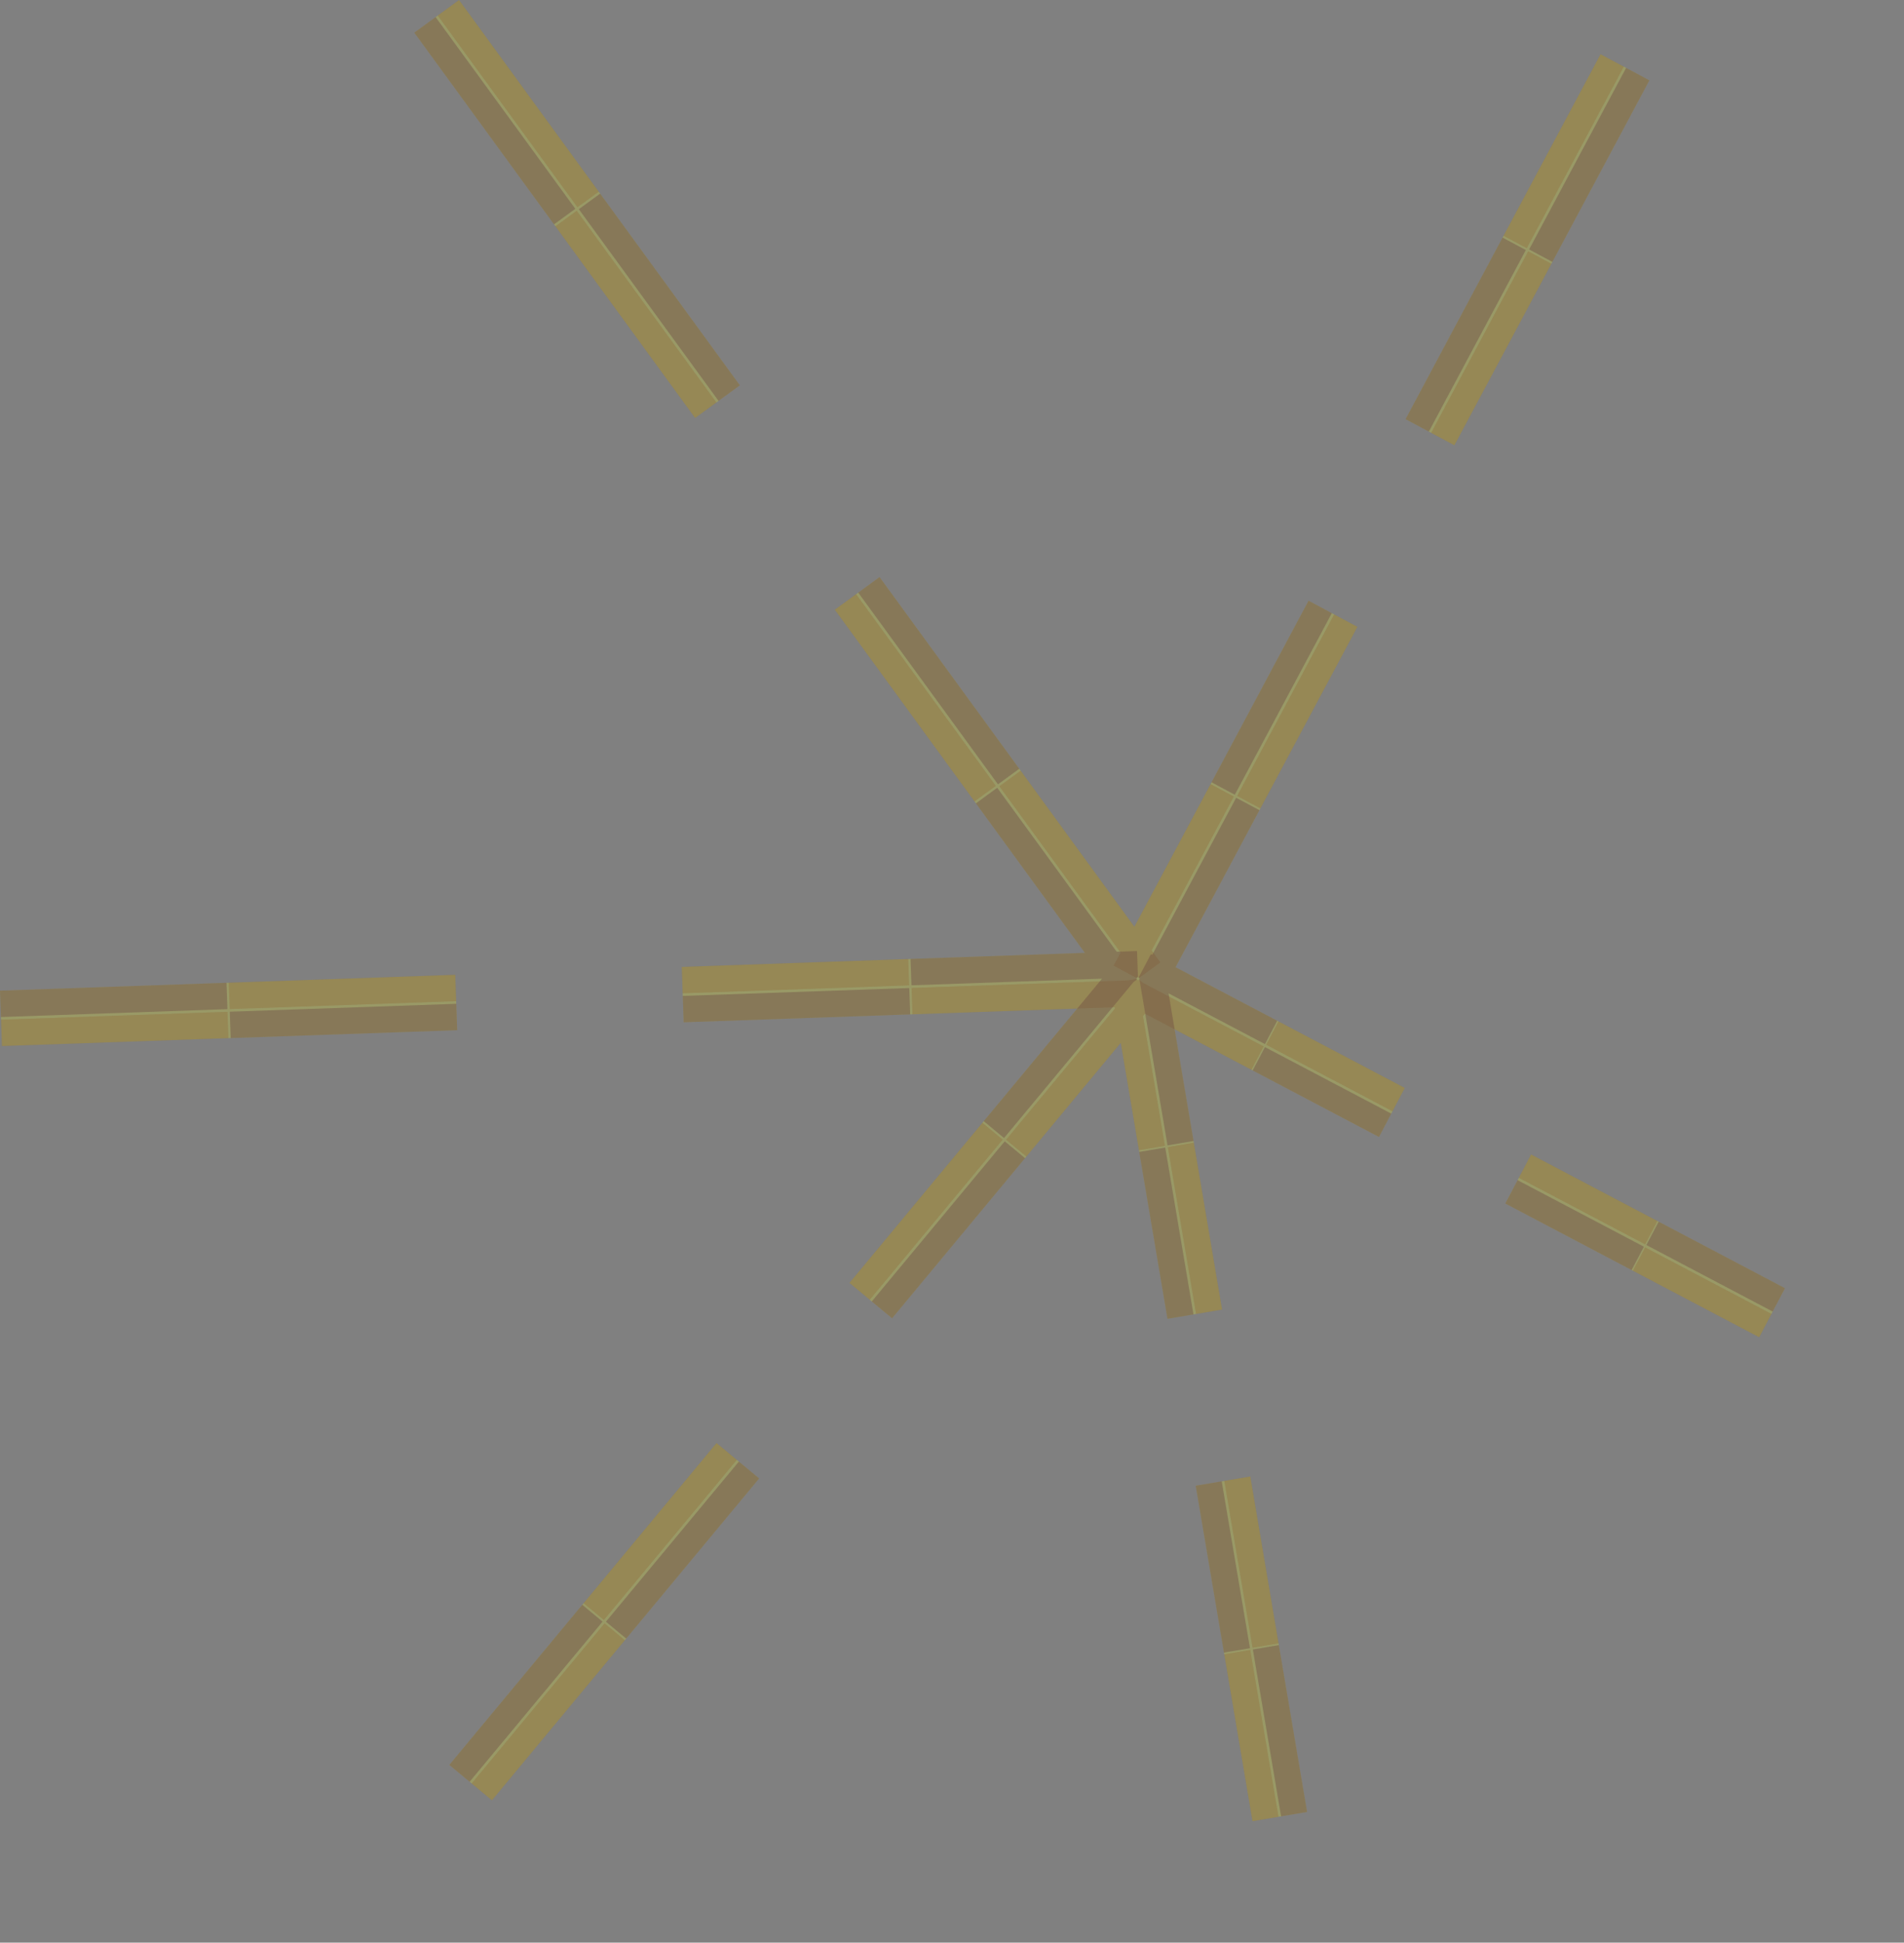 <?xml version="1.0" encoding="UTF-8" standalone="no"?>
<svg width="19104.8mm" height="19483.2mm"
 xmlns="http://www.w3.org/2000/svg" xmlns:xlink="http://www.w3.org/1999/xlink"  version="1.2" baseProfile="tiny">
<rect width="100%" height="100%" fill="#808080" stroke="none"/>
<title>SVG Generator Example Drawing</title>
<desc>An SVG drawing created by the SVG Generator</desc>
<defs>
</defs>
<g fill="none" stroke="black" stroke-width="1" fill-rule="evenodd" stroke-linecap="square" stroke-linejoin="bevel" >

<g fill="none" stroke="#000000" stroke-opacity="1" stroke-width="1" stroke-linecap="square" stroke-linejoin="bevel" transform="matrix(1,0,0,-1,0,69035.1)"
font-family="MS Shell Dlg 2" font-size="10.312" font-weight="400" font-style="normal" 
>
</g>

<g fill="none" stroke="#000000" stroke-opacity="1" stroke-width="1" stroke-linecap="square" stroke-linejoin="bevel" transform="matrix(1,0,0,-1,0,69035.1)"
font-family="MS Shell Dlg 2" font-size="10.312" font-weight="400" font-style="normal" 
>
</g>

<g fill="none" stroke="#000000" stroke-opacity="1" stroke-width="1" stroke-linecap="square" stroke-linejoin="bevel" transform="matrix(1,0,0,-1,44886.8,37099.7)"
font-family="MS Shell Dlg 2" font-size="10.312" font-weight="400" font-style="normal" 
>
</g>

<g fill="#333333" fill-opacity="0.2" stroke="#333333" stroke-opacity="1" stroke-width="1" stroke-linecap="round" stroke-linejoin="round" transform="matrix(1,0,0,-1,44886.8,37099.7)"
font-family="MS Shell Dlg 2" font-size="10.312" font-weight="400" font-style="normal" 
>
<path vector-effect="non-scaling-stroke" fill-rule="evenodd" d="M1541.55,-25608.4 L1541.67,-25608.3 L2527.36,-25441.4 L2527.52,-25441.5 L3598.76,-31767.9 L3598.63,-31768 L2612.94,-31934.9 L2612.79,-31934.9 L1541.55,-25608.4"/>
</g>

<g fill="none" stroke="#000000" stroke-opacity="1" stroke-width="1" stroke-linecap="square" stroke-linejoin="bevel" transform="matrix(1,0,0,-1,44886.8,37099.7)"
font-family="MS Shell Dlg 2" font-size="10.312" font-weight="400" font-style="normal" 
>
</g>

<g fill="none" stroke="#000000" stroke-opacity="1" stroke-width="1" stroke-linecap="square" stroke-linejoin="bevel" transform="matrix(1,0,0,-1,44886.8,37099.7)"
font-family="MS Shell Dlg 2" font-size="10.312" font-weight="400" font-style="normal" 
>
</g>

<g fill="#333333" fill-opacity="0.2" stroke="#333333" stroke-opacity="1" stroke-width="1" stroke-linecap="round" stroke-linejoin="round" transform="matrix(1,0,0,-1,44886.8,37099.7)"
font-family="MS Shell Dlg 2" font-size="10.312" font-weight="400" font-style="normal" 
>
<path vector-effect="non-scaling-stroke" fill-rule="evenodd" d="M-21985,-24309.2 L-21985.2,-24309.2 L-22754.2,-23670.5 L-22754.3,-23670.3 L-17712.8,-17600.3 L-17712.6,-17600.3 L-16943.5,-18239.1 L-16943.5,-18239.3 L-21985,-24309.2"/>
</g>

<g fill="none" stroke="#000000" stroke-opacity="1" stroke-width="1" stroke-linecap="square" stroke-linejoin="bevel" transform="matrix(1,0,0,-1,44886.8,37099.7)"
font-family="MS Shell Dlg 2" font-size="10.312" font-weight="400" font-style="normal" 
>
</g>

<g fill="none" stroke="#000000" stroke-opacity="1" stroke-width="1" stroke-linecap="square" stroke-linejoin="bevel" transform="matrix(1,0,0,-1,44886.8,37099.7)"
font-family="MS Shell Dlg 2" font-size="10.312" font-weight="400" font-style="normal" 
>
</g>

<g fill="#333333" fill-opacity="0.2" stroke="#333333" stroke-opacity="1" stroke-width="1" stroke-linecap="round" stroke-linejoin="round" transform="matrix(1,0,0,-1,44886.8,37099.7)"
font-family="MS Shell Dlg 2" font-size="10.312" font-weight="400" font-style="normal" 
>
<path vector-effect="non-scaling-stroke" fill-rule="evenodd" d="M-21958.6,-24434 L-21958.4,-24434 L-21189.4,-25072.7 L-21189.3,-25072.9 L-26230.8,-31142.9 L-26231,-31142.9 L-27000.1,-30504.1 L-27000.1,-30504 L-21958.6,-24434"/>
</g>

<g fill="none" stroke="#000000" stroke-opacity="1" stroke-width="1" stroke-linecap="square" stroke-linejoin="bevel" transform="matrix(1,0,0,-1,44886.8,37099.7)"
font-family="MS Shell Dlg 2" font-size="10.312" font-weight="400" font-style="normal" 
>
</g>

<g fill="none" stroke="#000000" stroke-opacity="1" stroke-width="1" stroke-linecap="square" stroke-linejoin="bevel" transform="matrix(1,0,0,-1,44886.8,37099.7)"
font-family="MS Shell Dlg 2" font-size="10.312" font-weight="400" font-style="normal" 
>
</g>

<g fill="#333333" fill-opacity="0.2" stroke="#333333" stroke-opacity="1" stroke-width="1" stroke-linecap="round" stroke-linejoin="round" transform="matrix(1,0,0,-1,44886.8,37099.7)"
font-family="MS Shell Dlg 2" font-size="10.312" font-weight="400" font-style="normal" 
>
<path vector-effect="non-scaling-stroke" fill-rule="evenodd" d="M1544.13,-19034.9 L1544.25,-19034.8 L2529.94,-18867.9 L2530.09,-18867.9 L3601.33,-25194.4 L3601.21,-25194.5 L2615.52,-25361.4 L2615.37,-25361.3 L1544.13,-19034.9"/>
</g>

<g fill="none" stroke="#000000" stroke-opacity="1" stroke-width="1" stroke-linecap="square" stroke-linejoin="bevel" transform="matrix(1,0,0,-1,44886.8,37099.7)"
font-family="MS Shell Dlg 2" font-size="10.312" font-weight="400" font-style="normal" 
>
</g>

<g fill="none" stroke="#000000" stroke-opacity="1" stroke-width="1" stroke-linecap="square" stroke-linejoin="bevel" transform="matrix(1,0,0,-1,44886.8,37099.7)"
font-family="MS Shell Dlg 2" font-size="10.312" font-weight="400" font-style="normal" 
>
</g>

<g fill="#333333" fill-opacity="0.2" stroke="#333333" stroke-opacity="1" stroke-width="1" stroke-linecap="round" stroke-linejoin="round" transform="matrix(1,0,0,-1,44886.8,37099.7)"
font-family="MS Shell Dlg 2" font-size="10.312" font-weight="400" font-style="normal" 
>
<path vector-effect="non-scaling-stroke" fill-rule="evenodd" d="M17038.2,-11068 L17038.2,-11067.8 L17503.9,-10183.2 L17504.1,-10183.1 L22294.2,-12705.2 L22294.2,-12705.3 L21828.5,-13589.9 L21828.4,-13590 L17038.2,-11068"/>
</g>

<g fill="none" stroke="#000000" stroke-opacity="1" stroke-width="1" stroke-linecap="square" stroke-linejoin="bevel" transform="matrix(1,0,0,-1,44886.8,37099.7)"
font-family="MS Shell Dlg 2" font-size="10.312" font-weight="400" font-style="normal" 
>
</g>

<g fill="none" stroke="#000000" stroke-opacity="1" stroke-width="1" stroke-linecap="square" stroke-linejoin="bevel" transform="matrix(1,0,0,-1,44886.8,37099.7)"
font-family="MS Shell Dlg 2" font-size="10.312" font-weight="400" font-style="normal" 
>
</g>

<g fill="#333333" fill-opacity="0.2" stroke="#333333" stroke-opacity="1" stroke-width="1" stroke-linecap="round" stroke-linejoin="round" transform="matrix(1,0,0,-1,44886.8,37099.7)"
font-family="MS Shell Dlg 2" font-size="10.312" font-weight="400" font-style="normal" 
>
<path vector-effect="non-scaling-stroke" fill-rule="evenodd" d="M12712.5,-7547.32 L12712.5,-7547.15 L13178.2,-6662.55 L13178.3,-6662.47 L17968.5,-9184.49 L17968.5,-9184.65 L17502.8,-10069.3 L17502.6,-10069.3 L12712.5,-7547.32"/>
</g>

<g fill="none" stroke="#000000" stroke-opacity="1" stroke-width="1" stroke-linecap="square" stroke-linejoin="bevel" transform="matrix(1,0,0,-1,44886.8,37099.7)"
font-family="MS Shell Dlg 2" font-size="10.312" font-weight="400" font-style="normal" 
>
</g>

<g fill="none" stroke="#000000" stroke-opacity="1" stroke-width="1" stroke-linecap="square" stroke-linejoin="bevel" transform="matrix(1,0,0,-1,44886.8,37099.7)"
font-family="MS Shell Dlg 2" font-size="10.312" font-weight="400" font-style="normal" 
>
</g>

<g fill="#333333" fill-opacity="0.2" stroke="#333333" stroke-opacity="1" stroke-width="1" stroke-linecap="round" stroke-linejoin="round" transform="matrix(1,0,0,-1,44886.8,37099.7)"
font-family="MS Shell Dlg 2" font-size="10.312" font-weight="400" font-style="normal" 
>
<path vector-effect="non-scaling-stroke" fill-rule="evenodd" d="M-36258.5,-1252.89 L-36258.4,-1253.02 L-36223.6,-2252.14 L-36223.7,-2252.28 L-44813.1,-2551.51 L-44813.2,-2551.37 L-44848,-1552.26 L-44847.9,-1552.11 L-36258.5,-1252.89"/>
</g>

<g fill="none" stroke="#000000" stroke-opacity="1" stroke-width="1" stroke-linecap="square" stroke-linejoin="bevel" transform="matrix(1,0,0,-1,44886.8,37099.7)"
font-family="MS Shell Dlg 2" font-size="10.312" font-weight="400" font-style="normal" 
>
</g>

<g fill="none" stroke="#000000" stroke-opacity="1" stroke-width="1" stroke-linecap="square" stroke-linejoin="bevel" transform="matrix(1,0,0,-1,44886.8,37099.7)"
font-family="MS Shell Dlg 2" font-size="10.312" font-weight="400" font-style="normal" 
>
</g>

<g fill="#333333" fill-opacity="0.2" stroke="#333333" stroke-opacity="1" stroke-width="1" stroke-linecap="round" stroke-linejoin="round" transform="matrix(1,0,0,-1,44886.8,37099.7)"
font-family="MS Shell Dlg 2" font-size="10.312" font-weight="400" font-style="normal" 
>
<path vector-effect="non-scaling-stroke" fill-rule="evenodd" d="M-11901.8,-12168.9 L-11901.9,-12168.9 L-12671,-11530.2 L-12671,-11530 L-7629.55,-5460.06 L-7629.37,-5460.06 L-6860.31,-6098.8 L-6860.28,-6098.98 L-11901.8,-12168.9"/>
</g>

<g fill="none" stroke="#000000" stroke-opacity="1" stroke-width="1" stroke-linecap="square" stroke-linejoin="bevel" transform="matrix(1,0,0,-1,44886.8,37099.7)"
font-family="MS Shell Dlg 2" font-size="10.312" font-weight="400" font-style="normal" 
>
</g>

<g fill="none" stroke="#000000" stroke-opacity="1" stroke-width="1" stroke-linecap="square" stroke-linejoin="bevel" transform="matrix(1,0,0,-1,44886.8,37099.7)"
font-family="MS Shell Dlg 2" font-size="10.312" font-weight="400" font-style="normal" 
>
</g>

<g fill="#333333" fill-opacity="0.2" stroke="#333333" stroke-opacity="1" stroke-width="1" stroke-linecap="round" stroke-linejoin="round" transform="matrix(1,0,0,-1,44886.8,37099.7)"
font-family="MS Shell Dlg 2" font-size="10.312" font-weight="400" font-style="normal" 
>
<path vector-effect="non-scaling-stroke" fill-rule="evenodd" d="M-598.413,-6381.63 L-598.288,-6381.52 L387.398,-6214.62 L387.552,-6214.68 L1458.79,-12541.1 L1458.67,-12541.2 L472.982,-12708.1 L472.827,-12708.1 L-598.413,-6381.63"/>
</g>

<g fill="none" stroke="#000000" stroke-opacity="1" stroke-width="1" stroke-linecap="square" stroke-linejoin="bevel" transform="matrix(1,0,0,-1,44886.8,37099.7)"
font-family="MS Shell Dlg 2" font-size="10.312" font-weight="400" font-style="normal" 
>
</g>

<g fill="none" stroke="#000000" stroke-opacity="1" stroke-width="1" stroke-linecap="square" stroke-linejoin="bevel" transform="matrix(1,0,0,-1,44886.8,37099.7)"
font-family="MS Shell Dlg 2" font-size="10.312" font-weight="400" font-style="normal" 
>
</g>

<g fill="#333333" fill-opacity="0.2" stroke="#333333" stroke-opacity="1" stroke-width="1" stroke-linecap="round" stroke-linejoin="round" transform="matrix(1,0,0,-1,44886.8,37099.7)"
font-family="MS Shell Dlg 2" font-size="10.312" font-weight="400" font-style="normal" 
>
<path vector-effect="non-scaling-stroke" fill-rule="evenodd" d="M5708.85,13809.8 L5709.03,13809.9 L6590.69,13338.6 L6590.77,13338.4 L2912,6456.28 L2911.83,6456.25 L2030.17,6927.53 L2030.09,6927.69 L5708.85,13809.8"/>
</g>

<g fill="none" stroke="#000000" stroke-opacity="1" stroke-width="1" stroke-linecap="square" stroke-linejoin="bevel" transform="matrix(1,0,0,-1,44886.8,37099.7)"
font-family="MS Shell Dlg 2" font-size="10.312" font-weight="400" font-style="normal" 
>
</g>

<g fill="none" stroke="#000000" stroke-opacity="1" stroke-width="1" stroke-linecap="square" stroke-linejoin="bevel" transform="matrix(1,0,0,-1,44886.8,37099.7)"
font-family="MS Shell Dlg 2" font-size="10.312" font-weight="400" font-style="normal" 
>
</g>

<g fill="#333333" fill-opacity="0.2" stroke="#333333" stroke-opacity="1" stroke-width="1" stroke-linecap="round" stroke-linejoin="round" transform="matrix(1,0,0,-1,44886.8,37099.7)"
font-family="MS Shell Dlg 2" font-size="10.312" font-weight="400" font-style="normal" 
>
<path vector-effect="non-scaling-stroke" fill-rule="evenodd" d="M-7121.27,7310.39 L-7121.31,7310.2 L-7929.13,6721.25 L-7929.32,6721.27 L-13227.3,13988.1 L-13227.2,13988.3 L-12419.4,14577.3 L-12419.2,14577.3 L-7121.27,7310.39"/>
</g>

<g fill="none" stroke="#000000" stroke-opacity="1" stroke-width="1" stroke-linecap="square" stroke-linejoin="bevel" transform="matrix(1,0,0,-1,44886.8,37099.7)"
font-family="MS Shell Dlg 2" font-size="10.312" font-weight="400" font-style="normal" 
>
</g>

<g fill="none" stroke="#000000" stroke-opacity="1" stroke-width="1" stroke-linecap="square" stroke-linejoin="bevel" transform="matrix(1,0,0,-1,44886.8,37099.7)"
font-family="MS Shell Dlg 2" font-size="10.312" font-weight="400" font-style="normal" 
>
</g>

<g fill="#333333" fill-opacity="0.2" stroke="#333333" stroke-opacity="1" stroke-width="1" stroke-linecap="round" stroke-linejoin="round" transform="matrix(1,0,0,-1,44886.8,37099.7)"
font-family="MS Shell Dlg 2" font-size="10.312" font-weight="400" font-style="normal" 
>
<path vector-effect="non-scaling-stroke" fill-rule="evenodd" d="M13066.6,27574.5 L13066.8,27574.6 L13948.4,27103.3 L13948.5,27103.1 L10269.7,20221 L10269.6,20220.9 L9387.9,20692.2 L9387.82,20692.4 L13066.6,27574.5"/>
</g>

<g fill="none" stroke="#000000" stroke-opacity="1" stroke-width="1" stroke-linecap="square" stroke-linejoin="bevel" transform="matrix(1,0,0,-1,44886.8,37099.7)"
font-family="MS Shell Dlg 2" font-size="10.312" font-weight="400" font-style="normal" 
>
</g>

<g fill="none" stroke="#000000" stroke-opacity="1" stroke-width="1" stroke-linecap="square" stroke-linejoin="bevel" transform="matrix(1,0,0,-1,44886.8,37099.7)"
font-family="MS Shell Dlg 2" font-size="10.312" font-weight="400" font-style="normal" 
>
</g>

<g fill="#333333" fill-opacity="0.2" stroke="#333333" stroke-opacity="1" stroke-width="1" stroke-linecap="round" stroke-linejoin="round" transform="matrix(1,0,0,-1,44886.8,37099.7)"
font-family="MS Shell Dlg 2" font-size="10.312" font-weight="400" font-style="normal" 
>
<path vector-effect="non-scaling-stroke" fill-rule="evenodd" d="M-22179.7,29832.3 L-22179.7,29832.1 L-22987.6,29243.2 L-22987.8,29243.2 L-28285.7,36510 L-28285.7,36510.2 L-27477.8,37099.2 L-27477.7,37099.2 L-22179.7,29832.3"/>
</g>

<g fill="none" stroke="#000000" stroke-opacity="1" stroke-width="1" stroke-linecap="square" stroke-linejoin="bevel" transform="matrix(1,0,0,-1,44886.8,37099.7)"
font-family="MS Shell Dlg 2" font-size="10.312" font-weight="400" font-style="normal" 
>
</g>

<g fill="none" stroke="#000000" stroke-opacity="1" stroke-width="1" stroke-linecap="square" stroke-linejoin="bevel" transform="matrix(1,0,0,-1,44886.8,37099.7)"
font-family="MS Shell Dlg 2" font-size="10.312" font-weight="400" font-style="normal" 
>
</g>

<g fill="#333333" fill-opacity="0.2" stroke="#333333" stroke-opacity="1" stroke-width="1" stroke-linecap="round" stroke-linejoin="round" transform="matrix(1,0,0,-1,44886.8,37099.7)"
font-family="MS Shell Dlg 2" font-size="10.312" font-weight="400" font-style="normal" 
>
<path vector-effect="non-scaling-stroke" fill-rule="evenodd" d="M-17717.5,21844.5 L-17717.5,21844.3 L-18525.3,21255.4 L-18525.5,21255.4 L-23823.5,28522.3 L-23823.4,28522.5 L-23015.6,29111.4 L-23015.4,29111.4 L-17717.5,21844.5"/>
</g>

<g fill="none" stroke="#000000" stroke-opacity="1" stroke-width="1" stroke-linecap="square" stroke-linejoin="bevel" transform="matrix(1,0,0,-1,44886.8,37099.7)"
font-family="MS Shell Dlg 2" font-size="10.312" font-weight="400" font-style="normal" 
>
</g>

<g fill="none" stroke="#000000" stroke-opacity="1" stroke-width="1" stroke-linecap="square" stroke-linejoin="bevel" transform="matrix(1,0,0,-1,44886.8,37099.7)"
font-family="MS Shell Dlg 2" font-size="10.312" font-weight="400" font-style="normal" 
>
</g>

<g fill="#333333" fill-opacity="0.2" stroke="#333333" stroke-opacity="1" stroke-width="1" stroke-linecap="round" stroke-linejoin="round" transform="matrix(1,0,0,-1,44886.8,37099.7)"
font-family="MS Shell Dlg 2" font-size="10.312" font-weight="400" font-style="normal" 
>
<path vector-effect="non-scaling-stroke" fill-rule="evenodd" d="M13015.3,27690.7 L13015.1,27690.7 L12133.4,28161.9 L12133.4,28162.1 L15812.1,35044.2 L15812.3,35044.3 L16694,34573 L16694,34572.8 L13015.3,27690.7"/>
</g>

<g fill="none" stroke="#000000" stroke-opacity="1" stroke-width="1" stroke-linecap="square" stroke-linejoin="bevel" transform="matrix(1,0,0,-1,44886.8,37099.7)"
font-family="MS Shell Dlg 2" font-size="10.312" font-weight="400" font-style="normal" 
>
</g>

<g fill="none" stroke="#000000" stroke-opacity="1" stroke-width="1" stroke-linecap="square" stroke-linejoin="bevel" transform="matrix(1,0,0,-1,44886.8,37099.7)"
font-family="MS Shell Dlg 2" font-size="10.312" font-weight="400" font-style="normal" 
>
</g>

<g fill="#333333" fill-opacity="0.2" stroke="#333333" stroke-opacity="1" stroke-width="1" stroke-linecap="round" stroke-linejoin="round" transform="matrix(1,0,0,-1,44886.8,37099.7)"
font-family="MS Shell Dlg 2" font-size="10.312" font-weight="400" font-style="normal" 
>
<path vector-effect="non-scaling-stroke" fill-rule="evenodd" d="M1023.1,7377.23 L1023.27,7377.26 L1904.94,6905.98 L1905.01,6905.82 L-1212.73,1073.22 L-881.332,618.672 L-881.371,618.486 L-1689.19,29.539 L-1689.38,29.558 L-1736.24,93.838 L-1773.75,23.668 L-1773.93,23.637 L-2655.59,494.918 L-2655.66,495.082 L-2390.47,991.199 L-6987.33,7296.42 L-6987.29,7296.61 L-6179.47,7885.56 L-6179.28,7885.54 L-1866.95,1970.59 L1023.1,7377.23"/>
</g>

<g fill="none" stroke="#000000" stroke-opacity="1" stroke-width="1" stroke-linecap="square" stroke-linejoin="bevel" transform="matrix(1,0,0,-1,44886.8,37099.7)"
font-family="MS Shell Dlg 2" font-size="10.312" font-weight="400" font-style="normal" 
>
</g>

<g fill="none" stroke="#000000" stroke-opacity="1" stroke-width="1" stroke-linecap="square" stroke-linejoin="bevel" transform="matrix(1,0,0,-1,44886.8,37099.7)"
font-family="MS Shell Dlg 2" font-size="10.312" font-weight="400" font-style="normal" 
>
</g>

<g fill="#333333" fill-opacity="0.2" stroke="#333333" stroke-opacity="1" stroke-width="1" stroke-linecap="round" stroke-linejoin="round" transform="matrix(1,0,0,-1,44886.8,37099.7)"
font-family="MS Shell Dlg 2" font-size="10.312" font-weight="400" font-style="normal" 
>
<path vector-effect="non-scaling-stroke" fill-rule="evenodd" d="M3131.86,-2503.11 L3131.85,-2502.95 L3597.6,-1618.35 L3597.73,-1618.26 L8387.89,-4140.29 L8387.9,-4140.45 L7922.15,-5025.05 L7922.02,-5025.14 L3131.86,-2503.11"/>
</g>

<g fill="none" stroke="#000000" stroke-opacity="1" stroke-width="1" stroke-linecap="square" stroke-linejoin="bevel" transform="matrix(1,0,0,-1,44886.8,37099.7)"
font-family="MS Shell Dlg 2" font-size="10.312" font-weight="400" font-style="normal" 
>
</g>

<g fill="none" stroke="#000000" stroke-opacity="1" stroke-width="1" stroke-linecap="square" stroke-linejoin="bevel" transform="matrix(1,0,0,-1,44886.8,37099.7)"
font-family="MS Shell Dlg 2" font-size="10.312" font-weight="400" font-style="normal" 
>
</g>

<g fill="#333333" fill-opacity="0.2" stroke="#333333" stroke-opacity="1" stroke-width="1" stroke-linecap="round" stroke-linejoin="round" transform="matrix(1,0,0,-1,44886.8,37099.7)"
font-family="MS Shell Dlg 2" font-size="10.312" font-weight="400" font-style="normal" 
>
<path vector-effect="non-scaling-stroke" fill-rule="evenodd" d="M-5963.52,-6740.92 L-5963.7,-6740.92 L-6732.75,-6102.18 L-6732.79,-6102 L-2603.3,-1130.07 L-2611.55,-1081.36 L-10282.7,-1348.59 L-10282.8,-1348.45 L-10317.6,-349.343 L-10317.5,-349.198 L-2101.71,-62.989 L-1779.15,-8.371 L-1778.99,-8.437 L-1771.7,-51.493 L-1756.54,-50.965 L-1753.07,-44.368 L-1752.94,-44.278 L-1741.25,-50.432 L-1728.09,-49.974 L-1727.96,-50.111 L-1727.7,-57.562 L-1717.14,-63.124 L-1691.32,-32.032 L-1691.14,-32.037 L-1543.87,-154.353 L3037.23,-2566.31 L3037.23,-2566.47 L2571.49,-3451.07 L2571.35,-3451.16 L-1465.77,-1325.6 L-1540.69,-1415.8 L-707.752,-6334.88 L-707.877,-6335 L-1693.56,-6501.9 L-1693.72,-6501.83 L-2383.16,-2430.15 L-5963.52,-6740.92"/>
</g>

<g fill="none" stroke="#000000" stroke-opacity="1" stroke-width="1" stroke-linecap="square" stroke-linejoin="bevel" transform="matrix(1,0,0,-1,44886.8,37099.7)"
font-family="MS Shell Dlg 2" font-size="10.312" font-weight="400" font-style="normal" 
>
</g>

<g fill="none" stroke="#000000" stroke-opacity="1" stroke-width="1" stroke-linecap="square" stroke-linejoin="bevel" transform="matrix(1,0,0,-1,44886.8,37099.7)"
font-family="MS Shell Dlg 2" font-size="10.312" font-weight="400" font-style="normal" 
>
</g>

<g fill="#333333" fill-opacity="0.2" stroke="#333333" stroke-opacity="1" stroke-width="1" stroke-linecap="round" stroke-linejoin="round" transform="matrix(1,0,0,-1,44886.8,37099.7)"
font-family="MS Shell Dlg 2" font-size="10.312" font-weight="400" font-style="normal" 
>
<path vector-effect="non-scaling-stroke" fill-rule="evenodd" d="M-36175.9,-1149.95 L-36176,-1149.81 L-36210.8,-150.699 L-36210.7,-150.554 L-27621.3,148.67 L-27621.1,148.533 L-27586.3,-850.578 L-27586.4,-850.724 L-36175.9,-1149.95"/>
</g>

<g fill="none" stroke="#000000" stroke-opacity="1" stroke-width="1" stroke-linecap="square" stroke-linejoin="bevel" transform="matrix(1,0,0,-1,44886.8,37099.7)"
font-family="MS Shell Dlg 2" font-size="10.312" font-weight="400" font-style="normal" 
>
</g>

<g fill="none" stroke="#000000" stroke-opacity="1" stroke-width="1" stroke-linecap="square" stroke-linejoin="bevel" transform="matrix(1,0,0,-1,44886.8,37099.7)"
font-family="MS Shell Dlg 2" font-size="10.312" font-weight="400" font-style="normal" 
>
</g>

<g fill="#333333" fill-opacity="0.2" stroke="#333333" stroke-opacity="1" stroke-width="1" stroke-linecap="round" stroke-linejoin="round" transform="matrix(1,0,0,-1,44886.8,37099.7)"
font-family="MS Shell Dlg 2" font-size="10.312" font-weight="400" font-style="normal" 
>
<path vector-effect="non-scaling-stroke" fill-rule="evenodd" d="M-18996.5,-551.483 L-18996.7,-551.346 L-19031.5,447.765 L-19031.4,447.911 L-10441.9,747.135 L-10441.8,746.998 L-10407,-252.114 L-10407.1,-252.259 L-18996.5,-551.483"/>
</g>

<g fill="none" stroke="#000000" stroke-opacity="1" stroke-width="1" stroke-linecap="square" stroke-linejoin="bevel" transform="matrix(1,0,0,-1,44886.8,37099.7)"
font-family="MS Shell Dlg 2" font-size="10.312" font-weight="400" font-style="normal" 
>
</g>

<g fill="none" stroke="#000000" stroke-opacity="1" stroke-width="1" stroke-linecap="square" stroke-linejoin="bevel" transform="matrix(1,0,0,-1,44886.8,37099.7)"
font-family="MS Shell Dlg 2" font-size="10.312" font-weight="400" font-style="normal" 
>
</g>

<g fill="#ae5151" fill-opacity="0.2" stroke="#333333" stroke-opacity="1" stroke-width="1" stroke-linecap="round" stroke-linejoin="round" transform="matrix(1,0,0,-1,44886.8,37099.7)"
font-family="MS Shell Dlg 2" font-size="10.312" font-weight="400" font-style="normal" 
>
<path vector-effect="non-scaling-stroke" fill-rule="evenodd" d="M1541.55,-25608.4 L1541.67,-25608.3 L2527.36,-25441.4 L2527.52,-25441.5 L3598.76,-31767.9 L3598.63,-31768 L2612.94,-31934.9 L2612.79,-31934.9 L1541.55,-25608.4"/>
</g>

<g fill="none" stroke="#000000" stroke-opacity="1" stroke-width="1" stroke-linecap="square" stroke-linejoin="bevel" transform="matrix(1,0,0,-1,44886.8,37099.7)"
font-family="MS Shell Dlg 2" font-size="10.312" font-weight="400" font-style="normal" 
>
</g>

<g fill="none" stroke="#000000" stroke-opacity="1" stroke-width="1" stroke-linecap="square" stroke-linejoin="bevel" transform="matrix(1,0,0,-1,44886.8,37099.7)"
font-family="MS Shell Dlg 2" font-size="10.312" font-weight="400" font-style="normal" 
>
</g>

<g fill="#ae5151" fill-opacity="0.2" stroke="#333333" stroke-opacity="1" stroke-width="1" stroke-linecap="round" stroke-linejoin="round" transform="matrix(1,0,0,-1,44886.8,37099.7)"
font-family="MS Shell Dlg 2" font-size="10.312" font-weight="400" font-style="normal" 
>
<path vector-effect="non-scaling-stroke" fill-rule="evenodd" d="M-21985,-24309.2 L-21985.2,-24309.2 L-22754.2,-23670.5 L-22754.3,-23670.3 L-17712.8,-17600.3 L-17712.6,-17600.3 L-16943.5,-18239.1 L-16943.5,-18239.3 L-21985,-24309.2"/>
</g>

<g fill="none" stroke="#000000" stroke-opacity="1" stroke-width="1" stroke-linecap="square" stroke-linejoin="bevel" transform="matrix(1,0,0,-1,44886.8,37099.7)"
font-family="MS Shell Dlg 2" font-size="10.312" font-weight="400" font-style="normal" 
>
</g>

<g fill="none" stroke="#000000" stroke-opacity="1" stroke-width="1" stroke-linecap="square" stroke-linejoin="bevel" transform="matrix(1,0,0,-1,44886.8,37099.7)"
font-family="MS Shell Dlg 2" font-size="10.312" font-weight="400" font-style="normal" 
>
</g>

<g fill="#ae5151" fill-opacity="0.2" stroke="#333333" stroke-opacity="1" stroke-width="1" stroke-linecap="round" stroke-linejoin="round" transform="matrix(1,0,0,-1,44886.8,37099.7)"
font-family="MS Shell Dlg 2" font-size="10.312" font-weight="400" font-style="normal" 
>
<path vector-effect="non-scaling-stroke" fill-rule="evenodd" d="M-21958.6,-24434 L-21958.4,-24434 L-21189.4,-25072.7 L-21189.3,-25072.9 L-26230.8,-31142.9 L-26231,-31142.9 L-27000.1,-30504.1 L-27000.1,-30504 L-21958.6,-24434"/>
</g>

<g fill="none" stroke="#000000" stroke-opacity="1" stroke-width="1" stroke-linecap="square" stroke-linejoin="bevel" transform="matrix(1,0,0,-1,44886.8,37099.7)"
font-family="MS Shell Dlg 2" font-size="10.312" font-weight="400" font-style="normal" 
>
</g>

<g fill="none" stroke="#000000" stroke-opacity="1" stroke-width="1" stroke-linecap="square" stroke-linejoin="bevel" transform="matrix(1,0,0,-1,44886.8,37099.7)"
font-family="MS Shell Dlg 2" font-size="10.312" font-weight="400" font-style="normal" 
>
</g>

<g fill="#ae5151" fill-opacity="0.2" stroke="#333333" stroke-opacity="1" stroke-width="1" stroke-linecap="round" stroke-linejoin="round" transform="matrix(1,0,0,-1,44886.8,37099.7)"
font-family="MS Shell Dlg 2" font-size="10.312" font-weight="400" font-style="normal" 
>
<path vector-effect="non-scaling-stroke" fill-rule="evenodd" d="M1544.13,-19034.9 L1544.25,-19034.8 L2529.94,-18867.9 L2530.09,-18867.9 L3601.33,-25194.4 L3601.21,-25194.5 L2615.52,-25361.4 L2615.37,-25361.3 L1544.13,-19034.9"/>
</g>

<g fill="none" stroke="#000000" stroke-opacity="1" stroke-width="1" stroke-linecap="square" stroke-linejoin="bevel" transform="matrix(1,0,0,-1,44886.8,37099.7)"
font-family="MS Shell Dlg 2" font-size="10.312" font-weight="400" font-style="normal" 
>
</g>

<g fill="none" stroke="#000000" stroke-opacity="1" stroke-width="1" stroke-linecap="square" stroke-linejoin="bevel" transform="matrix(1,0,0,-1,44886.8,37099.7)"
font-family="MS Shell Dlg 2" font-size="10.312" font-weight="400" font-style="normal" 
>
</g>

<g fill="#ae5151" fill-opacity="0.2" stroke="#333333" stroke-opacity="1" stroke-width="1" stroke-linecap="round" stroke-linejoin="round" transform="matrix(1,0,0,-1,44886.8,37099.7)"
font-family="MS Shell Dlg 2" font-size="10.312" font-weight="400" font-style="normal" 
>
<path vector-effect="non-scaling-stroke" fill-rule="evenodd" d="M17038.2,-11068 L17038.2,-11067.8 L17503.9,-10183.2 L17504.1,-10183.1 L22294.2,-12705.2 L22294.2,-12705.3 L21828.5,-13589.9 L21828.4,-13590 L17038.2,-11068"/>
</g>

<g fill="none" stroke="#000000" stroke-opacity="1" stroke-width="1" stroke-linecap="square" stroke-linejoin="bevel" transform="matrix(1,0,0,-1,44886.8,37099.7)"
font-family="MS Shell Dlg 2" font-size="10.312" font-weight="400" font-style="normal" 
>
</g>

<g fill="none" stroke="#000000" stroke-opacity="1" stroke-width="1" stroke-linecap="square" stroke-linejoin="bevel" transform="matrix(1,0,0,-1,44886.8,37099.7)"
font-family="MS Shell Dlg 2" font-size="10.312" font-weight="400" font-style="normal" 
>
</g>

<g fill="#ae5151" fill-opacity="0.2" stroke="#333333" stroke-opacity="1" stroke-width="1" stroke-linecap="round" stroke-linejoin="round" transform="matrix(1,0,0,-1,44886.8,37099.7)"
font-family="MS Shell Dlg 2" font-size="10.312" font-weight="400" font-style="normal" 
>
<path vector-effect="non-scaling-stroke" fill-rule="evenodd" d="M12712.5,-7547.32 L12712.5,-7547.15 L13178.2,-6662.55 L13178.3,-6662.47 L17968.5,-9184.49 L17968.5,-9184.65 L17502.8,-10069.3 L17502.6,-10069.3 L12712.5,-7547.32"/>
</g>

<g fill="none" stroke="#000000" stroke-opacity="1" stroke-width="1" stroke-linecap="square" stroke-linejoin="bevel" transform="matrix(1,0,0,-1,44886.8,37099.7)"
font-family="MS Shell Dlg 2" font-size="10.312" font-weight="400" font-style="normal" 
>
</g>

<g fill="none" stroke="#000000" stroke-opacity="1" stroke-width="1" stroke-linecap="square" stroke-linejoin="bevel" transform="matrix(1,0,0,-1,44886.8,37099.7)"
font-family="MS Shell Dlg 2" font-size="10.312" font-weight="400" font-style="normal" 
>
</g>

<g fill="#ae5151" fill-opacity="0.2" stroke="#333333" stroke-opacity="1" stroke-width="1" stroke-linecap="round" stroke-linejoin="round" transform="matrix(1,0,0,-1,44886.8,37099.7)"
font-family="MS Shell Dlg 2" font-size="10.312" font-weight="400" font-style="normal" 
>
<path vector-effect="non-scaling-stroke" fill-rule="evenodd" d="M-36258.5,-1252.89 L-36258.4,-1253.02 L-36223.6,-2252.14 L-36223.7,-2252.28 L-44813.1,-2551.51 L-44813.2,-2551.37 L-44848,-1552.26 L-44847.9,-1552.11 L-36258.5,-1252.89"/>
</g>

<g fill="none" stroke="#000000" stroke-opacity="1" stroke-width="1" stroke-linecap="square" stroke-linejoin="bevel" transform="matrix(1,0,0,-1,44886.8,37099.7)"
font-family="MS Shell Dlg 2" font-size="10.312" font-weight="400" font-style="normal" 
>
</g>

<g fill="none" stroke="#000000" stroke-opacity="1" stroke-width="1" stroke-linecap="square" stroke-linejoin="bevel" transform="matrix(1,0,0,-1,44886.8,37099.7)"
font-family="MS Shell Dlg 2" font-size="10.312" font-weight="400" font-style="normal" 
>
</g>

<g fill="#ae5151" fill-opacity="0.2" stroke="#333333" stroke-opacity="1" stroke-width="1" stroke-linecap="round" stroke-linejoin="round" transform="matrix(1,0,0,-1,44886.8,37099.7)"
font-family="MS Shell Dlg 2" font-size="10.312" font-weight="400" font-style="normal" 
>
<path vector-effect="non-scaling-stroke" fill-rule="evenodd" d="M-11901.8,-12168.9 L-11901.9,-12168.9 L-12671,-11530.2 L-12671,-11530 L-7629.55,-5460.06 L-7629.37,-5460.06 L-6860.31,-6098.8 L-6860.28,-6098.98 L-11901.8,-12168.9"/>
</g>

<g fill="none" stroke="#000000" stroke-opacity="1" stroke-width="1" stroke-linecap="square" stroke-linejoin="bevel" transform="matrix(1,0,0,-1,44886.8,37099.7)"
font-family="MS Shell Dlg 2" font-size="10.312" font-weight="400" font-style="normal" 
>
</g>

<g fill="none" stroke="#000000" stroke-opacity="1" stroke-width="1" stroke-linecap="square" stroke-linejoin="bevel" transform="matrix(1,0,0,-1,44886.8,37099.7)"
font-family="MS Shell Dlg 2" font-size="10.312" font-weight="400" font-style="normal" 
>
</g>

<g fill="#ae5151" fill-opacity="0.2" stroke="#333333" stroke-opacity="1" stroke-width="1" stroke-linecap="round" stroke-linejoin="round" transform="matrix(1,0,0,-1,44886.8,37099.7)"
font-family="MS Shell Dlg 2" font-size="10.312" font-weight="400" font-style="normal" 
>
<path vector-effect="non-scaling-stroke" fill-rule="evenodd" d="M-598.413,-6381.63 L-598.288,-6381.52 L387.398,-6214.62 L387.552,-6214.68 L1458.79,-12541.1 L1458.67,-12541.2 L472.982,-12708.1 L472.827,-12708.1 L-598.413,-6381.63"/>
</g>

<g fill="none" stroke="#000000" stroke-opacity="1" stroke-width="1" stroke-linecap="square" stroke-linejoin="bevel" transform="matrix(1,0,0,-1,44886.8,37099.7)"
font-family="MS Shell Dlg 2" font-size="10.312" font-weight="400" font-style="normal" 
>
</g>

<g fill="none" stroke="#000000" stroke-opacity="1" stroke-width="1" stroke-linecap="square" stroke-linejoin="bevel" transform="matrix(1,0,0,-1,44886.8,37099.7)"
font-family="MS Shell Dlg 2" font-size="10.312" font-weight="400" font-style="normal" 
>
</g>

<g fill="#ae5151" fill-opacity="0.2" stroke="#333333" stroke-opacity="1" stroke-width="1" stroke-linecap="round" stroke-linejoin="round" transform="matrix(1,0,0,-1,44886.8,37099.7)"
font-family="MS Shell Dlg 2" font-size="10.312" font-weight="400" font-style="normal" 
>
<path vector-effect="non-scaling-stroke" fill-rule="evenodd" d="M5708.85,13809.8 L5709.03,13809.9 L6590.69,13338.6 L6590.77,13338.4 L2912,6456.28 L2911.83,6456.25 L2030.17,6927.53 L2030.09,6927.69 L5708.85,13809.8"/>
</g>

<g fill="none" stroke="#000000" stroke-opacity="1" stroke-width="1" stroke-linecap="square" stroke-linejoin="bevel" transform="matrix(1,0,0,-1,44886.8,37099.7)"
font-family="MS Shell Dlg 2" font-size="10.312" font-weight="400" font-style="normal" 
>
</g>

<g fill="none" stroke="#000000" stroke-opacity="1" stroke-width="1" stroke-linecap="square" stroke-linejoin="bevel" transform="matrix(1,0,0,-1,44886.8,37099.7)"
font-family="MS Shell Dlg 2" font-size="10.312" font-weight="400" font-style="normal" 
>
</g>

<g fill="#ae5151" fill-opacity="0.2" stroke="#333333" stroke-opacity="1" stroke-width="1" stroke-linecap="round" stroke-linejoin="round" transform="matrix(1,0,0,-1,44886.8,37099.7)"
font-family="MS Shell Dlg 2" font-size="10.312" font-weight="400" font-style="normal" 
>
<path vector-effect="non-scaling-stroke" fill-rule="evenodd" d="M-7121.27,7310.39 L-7121.31,7310.2 L-7929.13,6721.25 L-7929.32,6721.27 L-13227.3,13988.1 L-13227.2,13988.3 L-12419.4,14577.3 L-12419.2,14577.3 L-7121.27,7310.39"/>
</g>

<g fill="none" stroke="#000000" stroke-opacity="1" stroke-width="1" stroke-linecap="square" stroke-linejoin="bevel" transform="matrix(1,0,0,-1,44886.8,37099.7)"
font-family="MS Shell Dlg 2" font-size="10.312" font-weight="400" font-style="normal" 
>
</g>

<g fill="none" stroke="#000000" stroke-opacity="1" stroke-width="1" stroke-linecap="square" stroke-linejoin="bevel" transform="matrix(1,0,0,-1,44886.8,37099.7)"
font-family="MS Shell Dlg 2" font-size="10.312" font-weight="400" font-style="normal" 
>
</g>

<g fill="#ae5151" fill-opacity="0.2" stroke="#333333" stroke-opacity="1" stroke-width="1" stroke-linecap="round" stroke-linejoin="round" transform="matrix(1,0,0,-1,44886.8,37099.7)"
font-family="MS Shell Dlg 2" font-size="10.312" font-weight="400" font-style="normal" 
>
<path vector-effect="non-scaling-stroke" fill-rule="evenodd" d="M13066.6,27574.5 L13066.8,27574.6 L13948.4,27103.3 L13948.5,27103.1 L10269.7,20221 L10269.6,20220.9 L9387.9,20692.2 L9387.82,20692.4 L13066.6,27574.5"/>
</g>

<g fill="none" stroke="#000000" stroke-opacity="1" stroke-width="1" stroke-linecap="square" stroke-linejoin="bevel" transform="matrix(1,0,0,-1,44886.8,37099.7)"
font-family="MS Shell Dlg 2" font-size="10.312" font-weight="400" font-style="normal" 
>
</g>

<g fill="none" stroke="#000000" stroke-opacity="1" stroke-width="1" stroke-linecap="square" stroke-linejoin="bevel" transform="matrix(1,0,0,-1,44886.8,37099.7)"
font-family="MS Shell Dlg 2" font-size="10.312" font-weight="400" font-style="normal" 
>
</g>

<g fill="#ae5151" fill-opacity="0.2" stroke="#333333" stroke-opacity="1" stroke-width="1" stroke-linecap="round" stroke-linejoin="round" transform="matrix(1,0,0,-1,44886.8,37099.7)"
font-family="MS Shell Dlg 2" font-size="10.312" font-weight="400" font-style="normal" 
>
<path vector-effect="non-scaling-stroke" fill-rule="evenodd" d="M-22179.7,29832.3 L-22179.7,29832.1 L-22987.6,29243.2 L-22987.8,29243.2 L-28285.7,36510 L-28285.7,36510.2 L-27477.8,37099.2 L-27477.7,37099.2 L-22179.7,29832.3"/>
</g>

<g fill="none" stroke="#000000" stroke-opacity="1" stroke-width="1" stroke-linecap="square" stroke-linejoin="bevel" transform="matrix(1,0,0,-1,44886.8,37099.7)"
font-family="MS Shell Dlg 2" font-size="10.312" font-weight="400" font-style="normal" 
>
</g>

<g fill="none" stroke="#000000" stroke-opacity="1" stroke-width="1" stroke-linecap="square" stroke-linejoin="bevel" transform="matrix(1,0,0,-1,44886.8,37099.7)"
font-family="MS Shell Dlg 2" font-size="10.312" font-weight="400" font-style="normal" 
>
</g>

<g fill="#ae5151" fill-opacity="0.2" stroke="#333333" stroke-opacity="1" stroke-width="1" stroke-linecap="round" stroke-linejoin="round" transform="matrix(1,0,0,-1,44886.8,37099.7)"
font-family="MS Shell Dlg 2" font-size="10.312" font-weight="400" font-style="normal" 
>
<path vector-effect="non-scaling-stroke" fill-rule="evenodd" d="M-17717.5,21844.5 L-17717.5,21844.3 L-18525.3,21255.4 L-18525.5,21255.4 L-23823.5,28522.3 L-23823.4,28522.5 L-23015.6,29111.4 L-23015.4,29111.4 L-17717.5,21844.5"/>
</g>

<g fill="none" stroke="#000000" stroke-opacity="1" stroke-width="1" stroke-linecap="square" stroke-linejoin="bevel" transform="matrix(1,0,0,-1,44886.8,37099.7)"
font-family="MS Shell Dlg 2" font-size="10.312" font-weight="400" font-style="normal" 
>
</g>

<g fill="none" stroke="#000000" stroke-opacity="1" stroke-width="1" stroke-linecap="square" stroke-linejoin="bevel" transform="matrix(1,0,0,-1,44886.8,37099.7)"
font-family="MS Shell Dlg 2" font-size="10.312" font-weight="400" font-style="normal" 
>
</g>

<g fill="#ae5151" fill-opacity="0.2" stroke="#333333" stroke-opacity="1" stroke-width="1" stroke-linecap="round" stroke-linejoin="round" transform="matrix(1,0,0,-1,44886.8,37099.7)"
font-family="MS Shell Dlg 2" font-size="10.312" font-weight="400" font-style="normal" 
>
<path vector-effect="non-scaling-stroke" fill-rule="evenodd" d="M13015.3,27690.7 L13015.1,27690.7 L12133.4,28161.9 L12133.4,28162.1 L15812.1,35044.2 L15812.3,35044.3 L16694,34573 L16694,34572.8 L13015.3,27690.7"/>
</g>

<g fill="none" stroke="#000000" stroke-opacity="1" stroke-width="1" stroke-linecap="square" stroke-linejoin="bevel" transform="matrix(1,0,0,-1,44886.8,37099.7)"
font-family="MS Shell Dlg 2" font-size="10.312" font-weight="400" font-style="normal" 
>
</g>

<g fill="none" stroke="#000000" stroke-opacity="1" stroke-width="1" stroke-linecap="square" stroke-linejoin="bevel" transform="matrix(1,0,0,-1,44886.8,37099.7)"
font-family="MS Shell Dlg 2" font-size="10.312" font-weight="400" font-style="normal" 
>
</g>

<g fill="#ae5151" fill-opacity="0.2" stroke="#333333" stroke-opacity="1" stroke-width="1" stroke-linecap="round" stroke-linejoin="round" transform="matrix(1,0,0,-1,44886.8,37099.7)"
font-family="MS Shell Dlg 2" font-size="10.312" font-weight="400" font-style="normal" 
>
<path vector-effect="non-scaling-stroke" fill-rule="evenodd" d="M1023.1,7377.23 L1023.27,7377.26 L1904.94,6905.98 L1905.01,6905.82 L-1212.73,1073.22 L-881.332,618.672 L-881.371,618.486 L-1689.19,29.539 L-1689.38,29.558 L-1736.24,93.838 L-1773.75,23.668 L-1773.93,23.637 L-2655.59,494.918 L-2655.66,495.082 L-2390.47,991.199 L-6987.33,7296.42 L-6987.29,7296.61 L-6179.47,7885.56 L-6179.28,7885.54 L-1866.95,1970.59 L1023.1,7377.23"/>
</g>

<g fill="none" stroke="#000000" stroke-opacity="1" stroke-width="1" stroke-linecap="square" stroke-linejoin="bevel" transform="matrix(1,0,0,-1,44886.8,37099.7)"
font-family="MS Shell Dlg 2" font-size="10.312" font-weight="400" font-style="normal" 
>
</g>

<g fill="none" stroke="#000000" stroke-opacity="1" stroke-width="1" stroke-linecap="square" stroke-linejoin="bevel" transform="matrix(1,0,0,-1,44886.8,37099.7)"
font-family="MS Shell Dlg 2" font-size="10.312" font-weight="400" font-style="normal" 
>
</g>

<g fill="#ae5151" fill-opacity="0.2" stroke="#333333" stroke-opacity="1" stroke-width="1" stroke-linecap="round" stroke-linejoin="round" transform="matrix(1,0,0,-1,44886.8,37099.7)"
font-family="MS Shell Dlg 2" font-size="10.312" font-weight="400" font-style="normal" 
>
<path vector-effect="non-scaling-stroke" fill-rule="evenodd" d="M3131.86,-2503.11 L3131.85,-2502.95 L3597.6,-1618.35 L3597.73,-1618.26 L8387.89,-4140.29 L8387.9,-4140.45 L7922.15,-5025.05 L7922.02,-5025.14 L3131.86,-2503.11"/>
</g>

<g fill="none" stroke="#000000" stroke-opacity="1" stroke-width="1" stroke-linecap="square" stroke-linejoin="bevel" transform="matrix(1,0,0,-1,44886.8,37099.7)"
font-family="MS Shell Dlg 2" font-size="10.312" font-weight="400" font-style="normal" 
>
</g>

<g fill="none" stroke="#000000" stroke-opacity="1" stroke-width="1" stroke-linecap="square" stroke-linejoin="bevel" transform="matrix(1,0,0,-1,44886.8,37099.7)"
font-family="MS Shell Dlg 2" font-size="10.312" font-weight="400" font-style="normal" 
>
</g>

<g fill="#ae5151" fill-opacity="0.2" stroke="#333333" stroke-opacity="1" stroke-width="1" stroke-linecap="round" stroke-linejoin="round" transform="matrix(1,0,0,-1,44886.8,37099.7)"
font-family="MS Shell Dlg 2" font-size="10.312" font-weight="400" font-style="normal" 
>
<path vector-effect="non-scaling-stroke" fill-rule="evenodd" d="M-5963.52,-6740.92 L-5963.7,-6740.92 L-6732.75,-6102.18 L-6732.79,-6102 L-2603.3,-1130.07 L-2611.55,-1081.36 L-10282.7,-1348.59 L-10282.8,-1348.45 L-10317.6,-349.343 L-10317.5,-349.198 L-2101.71,-62.989 L-1779.15,-8.371 L-1778.99,-8.437 L-1771.7,-51.493 L-1756.54,-50.965 L-1753.07,-44.368 L-1752.94,-44.278 L-1741.25,-50.432 L-1728.09,-49.974 L-1727.96,-50.111 L-1727.7,-57.562 L-1717.14,-63.124 L-1691.32,-32.032 L-1691.14,-32.037 L-1543.87,-154.353 L3037.23,-2566.31 L3037.23,-2566.47 L2571.49,-3451.07 L2571.35,-3451.16 L-1465.77,-1325.6 L-1540.69,-1415.8 L-707.752,-6334.88 L-707.877,-6335 L-1693.56,-6501.9 L-1693.72,-6501.83 L-2383.16,-2430.15 L-5963.52,-6740.92"/>
</g>

<g fill="none" stroke="#000000" stroke-opacity="1" stroke-width="1" stroke-linecap="square" stroke-linejoin="bevel" transform="matrix(1,0,0,-1,44886.8,37099.7)"
font-family="MS Shell Dlg 2" font-size="10.312" font-weight="400" font-style="normal" 
>
</g>

<g fill="none" stroke="#000000" stroke-opacity="1" stroke-width="1" stroke-linecap="square" stroke-linejoin="bevel" transform="matrix(1,0,0,-1,44886.8,37099.7)"
font-family="MS Shell Dlg 2" font-size="10.312" font-weight="400" font-style="normal" 
>
</g>

<g fill="#ae5151" fill-opacity="0.2" stroke="#333333" stroke-opacity="1" stroke-width="1" stroke-linecap="round" stroke-linejoin="round" transform="matrix(1,0,0,-1,44886.8,37099.7)"
font-family="MS Shell Dlg 2" font-size="10.312" font-weight="400" font-style="normal" 
>
<path vector-effect="non-scaling-stroke" fill-rule="evenodd" d="M-36175.9,-1149.95 L-36176,-1149.81 L-36210.8,-150.699 L-36210.7,-150.554 L-27621.3,148.67 L-27621.1,148.533 L-27586.3,-850.578 L-27586.4,-850.724 L-36175.9,-1149.95"/>
</g>

<g fill="none" stroke="#000000" stroke-opacity="1" stroke-width="1" stroke-linecap="square" stroke-linejoin="bevel" transform="matrix(1,0,0,-1,44886.8,37099.7)"
font-family="MS Shell Dlg 2" font-size="10.312" font-weight="400" font-style="normal" 
>
</g>

<g fill="none" stroke="#000000" stroke-opacity="1" stroke-width="1" stroke-linecap="square" stroke-linejoin="bevel" transform="matrix(1,0,0,-1,44886.8,37099.7)"
font-family="MS Shell Dlg 2" font-size="10.312" font-weight="400" font-style="normal" 
>
</g>

<g fill="#ae5151" fill-opacity="0.2" stroke="#333333" stroke-opacity="1" stroke-width="1" stroke-linecap="round" stroke-linejoin="round" transform="matrix(1,0,0,-1,44886.8,37099.7)"
font-family="MS Shell Dlg 2" font-size="10.312" font-weight="400" font-style="normal" 
>
<path vector-effect="non-scaling-stroke" fill-rule="evenodd" d="M-18996.5,-551.483 L-18996.7,-551.346 L-19031.5,447.765 L-19031.4,447.911 L-10441.9,747.135 L-10441.8,746.998 L-10407,-252.114 L-10407.1,-252.259 L-18996.5,-551.483"/>
</g>

<g fill="none" stroke="#000000" stroke-opacity="1" stroke-width="1" stroke-linecap="square" stroke-linejoin="bevel" transform="matrix(1,0,0,-1,44886.8,37099.7)"
font-family="MS Shell Dlg 2" font-size="10.312" font-weight="400" font-style="normal" 
>
</g>

<g fill="none" stroke="#000000" stroke-opacity="1" stroke-width="1" stroke-linecap="square" stroke-linejoin="bevel" transform="matrix(1,0,0,-1,44886.8,37099.7)"
font-family="MS Shell Dlg 2" font-size="10.312" font-weight="400" font-style="normal" 
>
</g>

<g fill="#ffff00" fill-opacity="0.2" stroke="#333333" stroke-opacity="1" stroke-width="1" stroke-linecap="round" stroke-linejoin="round" transform="matrix(1,0,0,-1,44886.8,37099.7)"
font-family="MS Shell Dlg 2" font-size="10.312" font-weight="400" font-style="normal" 
>
<path vector-effect="non-scaling-stroke" fill-rule="evenodd" d="M2529.94,-18867.9 L2530.09,-18867.9 L4683.32,-31584.3 L4683.19,-31584.4 L2612.94,-31934.9 L2612.79,-31934.9 L459.567,-19218.5 L459.691,-19218.4 L2529.94,-18867.9"/>
</g>

<g fill="none" stroke="#000000" stroke-opacity="1" stroke-width="1" stroke-linecap="square" stroke-linejoin="bevel" transform="matrix(1,0,0,-1,44886.8,37099.7)"
font-family="MS Shell Dlg 2" font-size="10.312" font-weight="400" font-style="normal" 
>
</g>

<g fill="none" stroke="#000000" stroke-opacity="1" stroke-width="1" stroke-linecap="square" stroke-linejoin="bevel" transform="matrix(1,0,0,-1,44886.8,37099.7)"
font-family="MS Shell Dlg 2" font-size="10.312" font-weight="400" font-style="normal" 
>
</g>

<g fill="#ffff00" fill-opacity="0.2" stroke="#333333" stroke-opacity="1" stroke-width="1" stroke-linecap="round" stroke-linejoin="round" transform="matrix(1,0,0,-1,44886.8,37099.7)"
font-family="MS Shell Dlg 2" font-size="10.312" font-weight="400" font-style="normal" 
>
<path vector-effect="non-scaling-stroke" fill-rule="evenodd" d="M-27846.3,-29801.3 L-27846.3,-29801.1 L-17712.8,-17600.3 L-17712.6,-17600.3 L-16097.4,-18941.9 L-16097.3,-18942.1 L-26230.8,-31142.9 L-26231,-31142.9 L-27846.3,-29801.3"/>
</g>

<g fill="none" stroke="#000000" stroke-opacity="1" stroke-width="1" stroke-linecap="square" stroke-linejoin="bevel" transform="matrix(1,0,0,-1,44886.8,37099.7)"
font-family="MS Shell Dlg 2" font-size="10.312" font-weight="400" font-style="normal" 
>
</g>

<g fill="none" stroke="#000000" stroke-opacity="1" stroke-width="1" stroke-linecap="square" stroke-linejoin="bevel" transform="matrix(1,0,0,-1,44886.8,37099.7)"
font-family="MS Shell Dlg 2" font-size="10.312" font-weight="400" font-style="normal" 
>
</g>

<g fill="#ffff00" fill-opacity="0.2" stroke="#333333" stroke-opacity="1" stroke-width="1" stroke-linecap="round" stroke-linejoin="round" transform="matrix(1,0,0,-1,44886.8,37099.7)"
font-family="MS Shell Dlg 2" font-size="10.312" font-weight="400" font-style="normal" 
>
<path vector-effect="non-scaling-stroke" fill-rule="evenodd" d="M13178.2,-6662.55 L13178.3,-6662.47 L22806.7,-11731.8 L22806.7,-11732 L21828.5,-13589.9 L21828.4,-13590 L12200,-8520.65 L12200,-8520.49 L13178.2,-6662.55"/>
</g>

<g fill="none" stroke="#000000" stroke-opacity="1" stroke-width="1" stroke-linecap="square" stroke-linejoin="bevel" transform="matrix(1,0,0,-1,44886.8,37099.7)"
font-family="MS Shell Dlg 2" font-size="10.312" font-weight="400" font-style="normal" 
>
</g>

<g fill="none" stroke="#000000" stroke-opacity="1" stroke-width="1" stroke-linecap="square" stroke-linejoin="bevel" transform="matrix(1,0,0,-1,44886.8,37099.7)"
font-family="MS Shell Dlg 2" font-size="10.312" font-weight="400" font-style="normal" 
>
</g>

<g fill="#ffff00" fill-opacity="0.2" stroke="#333333" stroke-opacity="1" stroke-width="1" stroke-linecap="round" stroke-linejoin="round" transform="matrix(1,0,0,-1,44886.8,37099.7)"
font-family="MS Shell Dlg 2" font-size="10.312" font-weight="400" font-style="normal" 
>
<path vector-effect="non-scaling-stroke" fill-rule="evenodd" d="M17664.1,34054.4 L17664.2,34054.3 L10269.7,20221 L10269.6,20220.9 L8417.79,21210.8 L8417.72,21210.9 L15812.1,35044.2 L15812.3,35044.3 L17664.1,34054.4"/>
</g>

<g fill="none" stroke="#000000" stroke-opacity="1" stroke-width="1" stroke-linecap="square" stroke-linejoin="bevel" transform="matrix(1,0,0,-1,44886.8,37099.7)"
font-family="MS Shell Dlg 2" font-size="10.312" font-weight="400" font-style="normal" 
>
</g>

<g fill="none" stroke="#000000" stroke-opacity="1" stroke-width="1" stroke-linecap="square" stroke-linejoin="bevel" transform="matrix(1,0,0,-1,44886.8,37099.7)"
font-family="MS Shell Dlg 2" font-size="10.312" font-weight="400" font-style="normal" 
>
</g>

<g fill="#ffff00" fill-opacity="0.2" stroke="#333333" stroke-opacity="1" stroke-width="1" stroke-linecap="round" stroke-linejoin="round" transform="matrix(1,0,0,-1,44886.8,37099.7)"
font-family="MS Shell Dlg 2" font-size="10.312" font-weight="400" font-style="normal" 
>
<path vector-effect="non-scaling-stroke" fill-rule="evenodd" d="M-18525.3,21255.4 L-18525.5,21255.4 L-29174.6,35862 L-29174.5,35862.2 L-27477.8,37099.2 L-27477.7,37099.2 L-16828.6,22492.6 L-16828.7,22492.4 L-18525.3,21255.4"/>
</g>

<g fill="none" stroke="#000000" stroke-opacity="1" stroke-width="1" stroke-linecap="square" stroke-linejoin="bevel" transform="matrix(1,0,0,-1,44886.8,37099.7)"
font-family="MS Shell Dlg 2" font-size="10.312" font-weight="400" font-style="normal" 
>
</g>

<g fill="none" stroke="#000000" stroke-opacity="1" stroke-width="1" stroke-linecap="square" stroke-linejoin="bevel" transform="matrix(1,0,0,-1,44886.8,37099.7)"
font-family="MS Shell Dlg 2" font-size="10.312" font-weight="400" font-style="normal" 
>
</g>

<g fill="#ffff00" fill-opacity="0.2" stroke="#333333" stroke-opacity="1" stroke-width="1" stroke-linecap="round" stroke-linejoin="round" transform="matrix(1,0,0,-1,44886.8,37099.7)"
font-family="MS Shell Dlg 2" font-size="10.312" font-weight="400" font-style="normal" 
>
<path vector-effect="non-scaling-stroke" fill-rule="evenodd" d="M-339.932,-1918.36 L1458.79,-12541.1 L1458.67,-12541.2 L-611.58,-12891.8 L-611.734,-12891.7 L-2383.16,-2430.15 L-11055.6,-12871.8 L-11055.7,-12871.8 L-12671,-11530.2 L-12671,-11530 L-4033.93,-1130.91 L-18958.2,-1650.82 L-18958.4,-1650.68 L-19031.5,447.765 L-19031.4,447.911 L-3743.95,980.468 L-13227.3,13988.1 L-13227.2,13988.3 L-11530.6,15225.3 L-11530.4,15225.3 L-1866.95,1970.59 L4738.75,14328.4 L4738.93,14328.4 L6590.69,13338.6 L6590.77,13338.4 L-305.603,436.847 L8387.89,-4140.29 L8387.9,-4140.45 L7409.69,-5998.39 L7409.56,-5998.48 L-339.932,-1918.36"/>
</g>

<g fill="none" stroke="#000000" stroke-opacity="1" stroke-width="1" stroke-linecap="square" stroke-linejoin="bevel" transform="matrix(1,0,0,-1,44886.8,37099.7)"
font-family="MS Shell Dlg 2" font-size="10.312" font-weight="400" font-style="normal" 
>
</g>

<g fill="none" stroke="#000000" stroke-opacity="1" stroke-width="1" stroke-linecap="square" stroke-linejoin="bevel" transform="matrix(1,0,0,-1,44886.8,37099.7)"
font-family="MS Shell Dlg 2" font-size="10.312" font-weight="400" font-style="normal" 
>
</g>

<g fill="#ffff00" fill-opacity="0.2" stroke="#333333" stroke-opacity="1" stroke-width="1" stroke-linecap="round" stroke-linejoin="round" transform="matrix(1,0,0,-1,44886.8,37099.7)"
font-family="MS Shell Dlg 2" font-size="10.312" font-weight="400" font-style="normal" 
>
<path vector-effect="non-scaling-stroke" fill-rule="evenodd" d="M-44886.3,-452.924 L-44886.2,-452.778 L-27621.3,148.67 L-27621.1,148.533 L-27548,-1949.91 L-27548.1,-1950.06 L-44813.1,-2551.51 L-44813.2,-2551.37 L-44886.3,-452.924"/>
</g>

<g fill="none" stroke="#000000" stroke-opacity="1" stroke-width="1" stroke-linecap="square" stroke-linejoin="bevel" transform="matrix(1,0,0,-1,44886.8,37099.7)"
font-family="MS Shell Dlg 2" font-size="10.312" font-weight="400" font-style="normal" 
>
</g>

<g fill="none" stroke="#000000" stroke-opacity="1" stroke-width="1" stroke-linecap="square" stroke-linejoin="bevel" transform="matrix(1,0,0,-1,44886.8,37099.7)"
font-family="MS Shell Dlg 2" font-size="10.312" font-weight="400" font-style="normal" 
>
</g>

<g fill="#ae5151" fill-opacity="0.2" stroke="#333333" stroke-opacity="1" stroke-width="1" stroke-linecap="round" stroke-linejoin="round" transform="matrix(1,0,0,-1,44886.8,37099.7)"
font-family="MS Shell Dlg 2" font-size="10.312" font-weight="400" font-style="normal" 
>
<path vector-effect="non-scaling-stroke" fill-rule="evenodd" d="M3611.92,-25257.8 L3612.08,-25257.8 L4683.32,-31584.3 L4683.19,-31584.4 L3697.51,-31751.3 L3697.35,-31751.2 L2626.11,-25424.8 L2626.24,-25424.7 L3611.92,-25257.8"/>
</g>

<g fill="none" stroke="#000000" stroke-opacity="1" stroke-width="1" stroke-linecap="square" stroke-linejoin="bevel" transform="matrix(1,0,0,-1,44886.8,37099.7)"
font-family="MS Shell Dlg 2" font-size="10.312" font-weight="400" font-style="normal" 
>
</g>

<g fill="none" stroke="#000000" stroke-opacity="1" stroke-width="1" stroke-linecap="square" stroke-linejoin="bevel" transform="matrix(1,0,0,-1,44886.8,37099.7)"
font-family="MS Shell Dlg 2" font-size="10.312" font-weight="400" font-style="normal" 
>
</g>

<g fill="#ae5151" fill-opacity="0.2" stroke="#333333" stroke-opacity="1" stroke-width="1" stroke-linecap="round" stroke-linejoin="round" transform="matrix(1,0,0,-1,44886.8,37099.7)"
font-family="MS Shell Dlg 2" font-size="10.312" font-weight="400" font-style="normal" 
>
<path vector-effect="non-scaling-stroke" fill-rule="evenodd" d="M-22035.6,-24369.9 L-22035.5,-24370.1 L-27077,-30440.1 L-27077.2,-30440.1 L-27846.3,-29801.3 L-27846.3,-29801.1 L-22804.8,-23731.2 L-22804.6,-23731.2 L-22035.6,-24369.9"/>
</g>

<g fill="none" stroke="#000000" stroke-opacity="1" stroke-width="1" stroke-linecap="square" stroke-linejoin="bevel" transform="matrix(1,0,0,-1,44886.8,37099.7)"
font-family="MS Shell Dlg 2" font-size="10.312" font-weight="400" font-style="normal" 
>
</g>

<g fill="none" stroke="#000000" stroke-opacity="1" stroke-width="1" stroke-linecap="square" stroke-linejoin="bevel" transform="matrix(1,0,0,-1,44886.8,37099.7)"
font-family="MS Shell Dlg 2" font-size="10.312" font-weight="400" font-style="normal" 
>
</g>

<g fill="#ae5151" fill-opacity="0.2" stroke="#333333" stroke-opacity="1" stroke-width="1" stroke-linecap="round" stroke-linejoin="round" transform="matrix(1,0,0,-1,44886.8,37099.7)"
font-family="MS Shell Dlg 2" font-size="10.312" font-weight="400" font-style="normal" 
>
<path vector-effect="non-scaling-stroke" fill-rule="evenodd" d="M1445.38,-19051.5 L1445.53,-19051.6 L2516.77,-25378 L2516.65,-25378.1 L1530.96,-25545 L1530.81,-25545 L459.567,-19218.5 L459.691,-19218.4 L1445.38,-19051.5"/>
</g>

<g fill="none" stroke="#000000" stroke-opacity="1" stroke-width="1" stroke-linecap="square" stroke-linejoin="bevel" transform="matrix(1,0,0,-1,44886.8,37099.7)"
font-family="MS Shell Dlg 2" font-size="10.312" font-weight="400" font-style="normal" 
>
</g>

<g fill="none" stroke="#000000" stroke-opacity="1" stroke-width="1" stroke-linecap="square" stroke-linejoin="bevel" transform="matrix(1,0,0,-1,44886.8,37099.7)"
font-family="MS Shell Dlg 2" font-size="10.312" font-weight="400" font-style="normal" 
>
</g>

<g fill="#ae5151" fill-opacity="0.2" stroke="#333333" stroke-opacity="1" stroke-width="1" stroke-linecap="round" stroke-linejoin="round" transform="matrix(1,0,0,-1,44886.8,37099.7)"
font-family="MS Shell Dlg 2" font-size="10.312" font-weight="400" font-style="normal" 
>
<path vector-effect="non-scaling-stroke" fill-rule="evenodd" d="M-21908,-24373.3 L-21908.1,-24373.1 L-16866.6,-18303.2 L-16866.4,-18303.2 L-16097.4,-18941.9 L-16097.3,-18942.1 L-21138.8,-25012 L-21139,-25012 L-21908,-24373.3"/>
</g>

<g fill="none" stroke="#000000" stroke-opacity="1" stroke-width="1" stroke-linecap="square" stroke-linejoin="bevel" transform="matrix(1,0,0,-1,44886.8,37099.7)"
font-family="MS Shell Dlg 2" font-size="10.312" font-weight="400" font-style="normal" 
>
</g>

<g fill="none" stroke="#000000" stroke-opacity="1" stroke-width="1" stroke-linecap="square" stroke-linejoin="bevel" transform="matrix(1,0,0,-1,44886.8,37099.7)"
font-family="MS Shell Dlg 2" font-size="10.312" font-weight="400" font-style="normal" 
>
</g>

<g fill="#ae5151" fill-opacity="0.2" stroke="#333333" stroke-opacity="1" stroke-width="1" stroke-linecap="round" stroke-linejoin="round" transform="matrix(1,0,0,-1,44886.8,37099.7)"
font-family="MS Shell Dlg 2" font-size="10.312" font-weight="400" font-style="normal" 
>
<path vector-effect="non-scaling-stroke" fill-rule="evenodd" d="M18016.4,-9209.88 L18016.5,-9209.79 L22806.7,-11731.8 L22806.7,-11732 L22341,-12616.6 L22340.8,-12616.7 L17550.7,-10094.6 L17550.7,-10094.5 L18016.4,-9209.88"/>
</g>

<g fill="none" stroke="#000000" stroke-opacity="1" stroke-width="1" stroke-linecap="square" stroke-linejoin="bevel" transform="matrix(1,0,0,-1,44886.8,37099.7)"
font-family="MS Shell Dlg 2" font-size="10.312" font-weight="400" font-style="normal" 
>
</g>

<g fill="none" stroke="#000000" stroke-opacity="1" stroke-width="1" stroke-linecap="square" stroke-linejoin="bevel" transform="matrix(1,0,0,-1,44886.8,37099.7)"
font-family="MS Shell Dlg 2" font-size="10.312" font-weight="400" font-style="normal" 
>
</g>

<g fill="#ae5151" fill-opacity="0.2" stroke="#333333" stroke-opacity="1" stroke-width="1" stroke-linecap="round" stroke-linejoin="round" transform="matrix(1,0,0,-1,44886.8,37099.7)"
font-family="MS Shell Dlg 2" font-size="10.312" font-weight="400" font-style="normal" 
>
<path vector-effect="non-scaling-stroke" fill-rule="evenodd" d="M-697.164,-6398.26 L-697.009,-6398.33 L374.231,-12724.8 L374.107,-12724.9 L-611.58,-12891.8 L-611.734,-12891.7 L-1682.97,-6565.28 L-1682.85,-6565.17 L-697.164,-6398.26"/>
</g>

<g fill="none" stroke="#000000" stroke-opacity="1" stroke-width="1" stroke-linecap="square" stroke-linejoin="bevel" transform="matrix(1,0,0,-1,44886.8,37099.7)"
font-family="MS Shell Dlg 2" font-size="10.312" font-weight="400" font-style="normal" 
>
</g>

<g fill="none" stroke="#000000" stroke-opacity="1" stroke-width="1" stroke-linecap="square" stroke-linejoin="bevel" transform="matrix(1,0,0,-1,44886.8,37099.7)"
font-family="MS Shell Dlg 2" font-size="10.312" font-weight="400" font-style="normal" 
>
</g>

<g fill="#ae5151" fill-opacity="0.2" stroke="#333333" stroke-opacity="1" stroke-width="1" stroke-linecap="round" stroke-linejoin="round" transform="matrix(1,0,0,-1,44886.8,37099.7)"
font-family="MS Shell Dlg 2" font-size="10.312" font-weight="400" font-style="normal" 
>
<path vector-effect="non-scaling-stroke" fill-rule="evenodd" d="M12665.7,-7635.89 L12665.9,-7635.8 L17456,-10157.8 L17456,-10158 L16990.3,-11042.6 L16990.2,-11042.7 L12200,-8520.65 L12200,-8520.49 L12665.7,-7635.89"/>
</g>

<g fill="none" stroke="#000000" stroke-opacity="1" stroke-width="1" stroke-linecap="square" stroke-linejoin="bevel" transform="matrix(1,0,0,-1,44886.8,37099.7)"
font-family="MS Shell Dlg 2" font-size="10.312" font-weight="400" font-style="normal" 
>
</g>

<g fill="none" stroke="#000000" stroke-opacity="1" stroke-width="1" stroke-linecap="square" stroke-linejoin="bevel" transform="matrix(1,0,0,-1,44886.8,37099.7)"
font-family="MS Shell Dlg 2" font-size="10.312" font-weight="400" font-style="normal" 
>
</g>

<g fill="#ae5151" fill-opacity="0.2" stroke="#333333" stroke-opacity="1" stroke-width="1" stroke-linecap="round" stroke-linejoin="round" transform="matrix(1,0,0,-1,44886.8,37099.7)"
font-family="MS Shell Dlg 2" font-size="10.312" font-weight="400" font-style="normal" 
>
<path vector-effect="non-scaling-stroke" fill-rule="evenodd" d="M3085.13,-2591.69 L3085.27,-2591.6 L7875.43,-5113.63 L7875.43,-5113.79 L7409.69,-5998.39 L7409.56,-5998.48 L2619.39,-3476.45 L2619.39,-3476.29 L3085.13,-2591.69"/>
</g>

<g fill="none" stroke="#000000" stroke-opacity="1" stroke-width="1" stroke-linecap="square" stroke-linejoin="bevel" transform="matrix(1,0,0,-1,44886.8,37099.7)"
font-family="MS Shell Dlg 2" font-size="10.312" font-weight="400" font-style="normal" 
>
</g>

<g fill="none" stroke="#000000" stroke-opacity="1" stroke-width="1" stroke-linecap="square" stroke-linejoin="bevel" transform="matrix(1,0,0,-1,44886.8,37099.7)"
font-family="MS Shell Dlg 2" font-size="10.312" font-weight="400" font-style="normal" 
>
</g>

<g fill="#ae5151" fill-opacity="0.2" stroke="#333333" stroke-opacity="1" stroke-width="1" stroke-linecap="round" stroke-linejoin="round" transform="matrix(1,0,0,-1,44886.8,37099.7)"
font-family="MS Shell Dlg 2" font-size="10.312" font-weight="400" font-style="normal" 
>
<path vector-effect="non-scaling-stroke" fill-rule="evenodd" d="M-11824.8,-12233 L-11824.8,-12232.8 L-6783.35,-6162.87 L-6783.17,-6162.88 L-6014.12,-6801.62 L-6014.08,-6801.8 L-11055.6,-12871.8 L-11055.7,-12871.8 L-11824.8,-12233"/>
</g>

<g fill="none" stroke="#000000" stroke-opacity="1" stroke-width="1" stroke-linecap="square" stroke-linejoin="bevel" transform="matrix(1,0,0,-1,44886.8,37099.7)"
font-family="MS Shell Dlg 2" font-size="10.312" font-weight="400" font-style="normal" 
>
</g>

<g fill="none" stroke="#000000" stroke-opacity="1" stroke-width="1" stroke-linecap="square" stroke-linejoin="bevel" transform="matrix(1,0,0,-1,44886.8,37099.7)"
font-family="MS Shell Dlg 2" font-size="10.312" font-weight="400" font-style="normal" 
>
</g>

<g fill="#ae5151" fill-opacity="0.2" stroke="#333333" stroke-opacity="1" stroke-width="1" stroke-linecap="round" stroke-linejoin="round" transform="matrix(1,0,0,-1,44886.8,37099.7)"
font-family="MS Shell Dlg 2" font-size="10.312" font-weight="400" font-style="normal" 
>
<path vector-effect="non-scaling-stroke" fill-rule="evenodd" d="M-36261.9,-1152.8 L-36262,-1152.95 L-44851.4,-1452.17 L-44851.5,-1452.03 L-44886.3,-452.924 L-44886.2,-452.778 L-36296.8,-153.554 L-36296.7,-153.692 L-36261.9,-1152.8"/>
</g>

<g fill="none" stroke="#000000" stroke-opacity="1" stroke-width="1" stroke-linecap="square" stroke-linejoin="bevel" transform="matrix(1,0,0,-1,44886.8,37099.7)"
font-family="MS Shell Dlg 2" font-size="10.312" font-weight="400" font-style="normal" 
>
</g>

<g fill="none" stroke="#000000" stroke-opacity="1" stroke-width="1" stroke-linecap="square" stroke-linejoin="bevel" transform="matrix(1,0,0,-1,44886.8,37099.7)"
font-family="MS Shell Dlg 2" font-size="10.312" font-weight="400" font-style="normal" 
>
</g>

<g fill="#ae5151" fill-opacity="0.2" stroke="#333333" stroke-opacity="1" stroke-width="1" stroke-linecap="round" stroke-linejoin="round" transform="matrix(1,0,0,-1,44886.8,37099.7)"
font-family="MS Shell Dlg 2" font-size="10.312" font-weight="400" font-style="normal" 
>
<path vector-effect="non-scaling-stroke" fill-rule="evenodd" d="M-7040.28,7369.28 L-7040.46,7369.3 L-12338.4,14636.2 L-12338.4,14636.3 L-11530.6,15225.3 L-11530.4,15225.3 L-6232.41,7958.41 L-6232.45,7958.23 L-7040.28,7369.28"/>
</g>

<g fill="none" stroke="#000000" stroke-opacity="1" stroke-width="1" stroke-linecap="square" stroke-linejoin="bevel" transform="matrix(1,0,0,-1,44886.8,37099.7)"
font-family="MS Shell Dlg 2" font-size="10.312" font-weight="400" font-style="normal" 
>
</g>

<g fill="none" stroke="#000000" stroke-opacity="1" stroke-width="1" stroke-linecap="square" stroke-linejoin="bevel" transform="matrix(1,0,0,-1,44886.8,37099.7)"
font-family="MS Shell Dlg 2" font-size="10.312" font-weight="400" font-style="normal" 
>
</g>

<g fill="#ae5151" fill-opacity="0.2" stroke="#333333" stroke-opacity="1" stroke-width="1" stroke-linecap="round" stroke-linejoin="round" transform="matrix(1,0,0,-1,44886.8,37099.7)"
font-family="MS Shell Dlg 2" font-size="10.312" font-weight="400" font-style="normal" 
>
<path vector-effect="non-scaling-stroke" fill-rule="evenodd" d="M5620.59,13857.1 L5620.66,13857 L1941.9,6974.83 L1941.72,6974.8 L1060.06,7446.08 L1059.99,7446.25 L4738.75,14328.4 L4738.93,14328.4 L5620.59,13857.1"/>
</g>

<g fill="none" stroke="#000000" stroke-opacity="1" stroke-width="1" stroke-linecap="square" stroke-linejoin="bevel" transform="matrix(1,0,0,-1,44886.8,37099.7)"
font-family="MS Shell Dlg 2" font-size="10.312" font-weight="400" font-style="normal" 
>
</g>

<g fill="none" stroke="#000000" stroke-opacity="1" stroke-width="1" stroke-linecap="square" stroke-linejoin="bevel" transform="matrix(1,0,0,-1,44886.8,37099.7)"
font-family="MS Shell Dlg 2" font-size="10.312" font-weight="400" font-style="normal" 
>
</g>

<g fill="#ae5151" fill-opacity="0.2" stroke="#333333" stroke-opacity="1" stroke-width="1" stroke-linecap="round" stroke-linejoin="round" transform="matrix(1,0,0,-1,44886.8,37099.7)"
font-family="MS Shell Dlg 2" font-size="10.312" font-weight="400" font-style="normal" 
>
<path vector-effect="non-scaling-stroke" fill-rule="evenodd" d="M13103.6,27643.4 L13103.5,27643.5 L16782.2,34525.7 L16782.4,34525.7 L17664.1,34054.4 L17664.2,34054.3 L13985.4,27172.1 L13985.2,27172.1 L13103.6,27643.4"/>
</g>

<g fill="none" stroke="#000000" stroke-opacity="1" stroke-width="1" stroke-linecap="square" stroke-linejoin="bevel" transform="matrix(1,0,0,-1,44886.8,37099.7)"
font-family="MS Shell Dlg 2" font-size="10.312" font-weight="400" font-style="normal" 
>
</g>

<g fill="none" stroke="#000000" stroke-opacity="1" stroke-width="1" stroke-linecap="square" stroke-linejoin="bevel" transform="matrix(1,0,0,-1,44886.8,37099.7)"
font-family="MS Shell Dlg 2" font-size="10.312" font-weight="400" font-style="normal" 
>
</g>

<g fill="#ae5151" fill-opacity="0.2" stroke="#333333" stroke-opacity="1" stroke-width="1" stroke-linecap="round" stroke-linejoin="round" transform="matrix(1,0,0,-1,44886.8,37099.7)"
font-family="MS Shell Dlg 2" font-size="10.312" font-weight="400" font-style="normal" 
>
<path vector-effect="non-scaling-stroke" fill-rule="evenodd" d="M-23876.4,28595.1 L-23876.6,28595.2 L-29174.6,35862 L-29174.5,35862.2 L-28366.7,36451.1 L-28366.5,36451.1 L-23068.6,29184.3 L-23068.6,29184.1 L-23876.4,28595.1"/>
</g>

<g fill="none" stroke="#000000" stroke-opacity="1" stroke-width="1" stroke-linecap="square" stroke-linejoin="bevel" transform="matrix(1,0,0,-1,44886.8,37099.7)"
font-family="MS Shell Dlg 2" font-size="10.312" font-weight="400" font-style="normal" 
>
</g>

<g fill="none" stroke="#000000" stroke-opacity="1" stroke-width="1" stroke-linecap="square" stroke-linejoin="bevel" transform="matrix(1,0,0,-1,44886.8,37099.7)"
font-family="MS Shell Dlg 2" font-size="10.312" font-weight="400" font-style="normal" 
>
</g>

<g fill="#ae5151" fill-opacity="0.2" stroke="#333333" stroke-opacity="1" stroke-width="1" stroke-linecap="round" stroke-linejoin="round" transform="matrix(1,0,0,-1,44886.8,37099.7)"
font-family="MS Shell Dlg 2" font-size="10.312" font-weight="400" font-style="normal" 
>
<path vector-effect="non-scaling-stroke" fill-rule="evenodd" d="M12978.3,27621.8 L12978.4,27621.7 L9299.63,20739.5 L9299.46,20739.5 L8417.79,21210.8 L8417.72,21210.9 L12096.5,28093.1 L12096.7,28093.1 L12978.3,27621.8"/>
</g>

<g fill="none" stroke="#000000" stroke-opacity="1" stroke-width="1" stroke-linecap="square" stroke-linejoin="bevel" transform="matrix(1,0,0,-1,44886.8,37099.7)"
font-family="MS Shell Dlg 2" font-size="10.312" font-weight="400" font-style="normal" 
>
</g>

<g fill="none" stroke="#000000" stroke-opacity="1" stroke-width="1" stroke-linecap="square" stroke-linejoin="bevel" transform="matrix(1,0,0,-1,44886.8,37099.7)"
font-family="MS Shell Dlg 2" font-size="10.312" font-weight="400" font-style="normal" 
>
</g>

<g fill="#ae5151" fill-opacity="0.2" stroke="#333333" stroke-opacity="1" stroke-width="1" stroke-linecap="round" stroke-linejoin="round" transform="matrix(1,0,0,-1,44886.8,37099.7)"
font-family="MS Shell Dlg 2" font-size="10.312" font-weight="400" font-style="normal" 
>
<path vector-effect="non-scaling-stroke" fill-rule="evenodd" d="M-17636.5,21903.4 L-17636.7,21903.4 L-22934.6,29170.3 L-22934.6,29170.5 L-22126.8,29759.4 L-22126.6,29759.4 L-16828.6,22492.6 L-16828.7,22492.4 L-17636.5,21903.4"/>
</g>

<g fill="none" stroke="#000000" stroke-opacity="1" stroke-width="1" stroke-linecap="square" stroke-linejoin="bevel" transform="matrix(1,0,0,-1,44886.8,37099.7)"
font-family="MS Shell Dlg 2" font-size="10.312" font-weight="400" font-style="normal" 
>
</g>

<g fill="none" stroke="#000000" stroke-opacity="1" stroke-width="1" stroke-linecap="square" stroke-linejoin="bevel" transform="matrix(1,0,0,-1,44886.8,37099.7)"
font-family="MS Shell Dlg 2" font-size="10.312" font-weight="400" font-style="normal" 
>
</g>

<g fill="#ae5151" fill-opacity="0.2" stroke="#333333" stroke-opacity="1" stroke-width="1" stroke-linecap="round" stroke-linejoin="round" transform="matrix(1,0,0,-1,44886.8,37099.7)"
font-family="MS Shell Dlg 2" font-size="10.312" font-weight="400" font-style="normal" 
>
<path vector-effect="non-scaling-stroke" fill-rule="evenodd" d="M-7578.95,-5399.36 L-7578.99,-5399.18 L-3092.52,2.555 L-10321,-249.258 L-10321.1,-249.121 L-10355.9,749.99 L-10355.8,750.135 L-3743.95,980.468 L-7876.19,6648.4 L-7876.15,6648.58 L-7068.33,7237.53 L-7068.14,7237.51 L-2537.06,1022.51 L-1766.39,1049.36 L-1766.26,1049.22 L-1731.46,50.111 L-1731.57,49.965 L-1787.52,48.016 L-1768.28,32.037 L-1768.24,31.86 L-1793.04,2 L-1770.19,-29.353 L-1770.23,-29.539 L-1894.48,-120.125 L-6809.72,-6038.11 L-6809.9,-6038.1 L-7578.95,-5399.36"/>
</g>

<g fill="none" stroke="#000000" stroke-opacity="1" stroke-width="1" stroke-linecap="square" stroke-linejoin="bevel" transform="matrix(1,0,0,-1,44886.8,37099.7)"
font-family="MS Shell Dlg 2" font-size="10.312" font-weight="400" font-style="normal" 
>
</g>

<g fill="none" stroke="#000000" stroke-opacity="1" stroke-width="1" stroke-linecap="square" stroke-linejoin="bevel" transform="matrix(1,0,0,-1,44886.8,37099.7)"
font-family="MS Shell Dlg 2" font-size="10.312" font-weight="400" font-style="normal" 
>
</g>

<g fill="#ae5151" fill-opacity="0.2" stroke="#333333" stroke-opacity="1" stroke-width="1" stroke-linecap="round" stroke-linejoin="round" transform="matrix(1,0,0,-1,44886.8,37099.7)"
font-family="MS Shell Dlg 2" font-size="10.312" font-weight="400" font-style="normal" 
>
<path vector-effect="non-scaling-stroke" fill-rule="evenodd" d="M-36172.5,-1250.03 L-36172.4,-1249.89 L-27583,-950.663 L-27582.8,-950.8 L-27548,-1949.91 L-27548.1,-1950.06 L-36137.6,-2249.28 L-36137.7,-2249.14 L-36172.5,-1250.03"/>
</g>

<g fill="none" stroke="#000000" stroke-opacity="1" stroke-width="1" stroke-linecap="square" stroke-linejoin="bevel" transform="matrix(1,0,0,-1,44886.8,37099.7)"
font-family="MS Shell Dlg 2" font-size="10.312" font-weight="400" font-style="normal" 
>
</g>

<g fill="none" stroke="#000000" stroke-opacity="1" stroke-width="1" stroke-linecap="square" stroke-linejoin="bevel" transform="matrix(1,0,0,-1,44886.8,37099.7)"
font-family="MS Shell Dlg 2" font-size="10.312" font-weight="400" font-style="normal" 
>
</g>

<g fill="#ae5151" fill-opacity="0.2" stroke="#333333" stroke-opacity="1" stroke-width="1" stroke-linecap="round" stroke-linejoin="round" transform="matrix(1,0,0,-1,44886.8,37099.7)"
font-family="MS Shell Dlg 2" font-size="10.312" font-weight="400" font-style="normal" 
>
<path vector-effect="non-scaling-stroke" fill-rule="evenodd" d="M-609.001,-6318.25 L-609.156,-6318.19 L-1673.95,-29.805 L-1685.49,-23.637 L-1685.56,-23.473 L-1677.56,-8.501 L-1680.4,8.258 L-1680.27,8.371 L-1667.37,10.555 L-1661.89,20.802 L-1706.35,44.207 L-1706.35,44.368 L-1240.61,928.968 L-1240.47,929.057 L-1190.47,902.731 L1993.2,6858.67 L1993.38,6858.7 L2875.04,6387.42 L2875.11,6387.26 L-305.603,436.847 L3549.69,-1592.97 L3549.69,-1593.13 L3083.95,-2477.73 L3083.82,-2477.82 L-571.034,-553.538 L376.809,-6151.24 L376.685,-6151.35 L-609.001,-6318.25"/>
</g>

<g fill="none" stroke="#000000" stroke-opacity="1" stroke-width="1" stroke-linecap="square" stroke-linejoin="bevel" transform="matrix(1,0,0,-1,44886.8,37099.7)"
font-family="MS Shell Dlg 2" font-size="10.312" font-weight="400" font-style="normal" 
>
</g>

<g fill="none" stroke="#000000" stroke-opacity="1" stroke-width="1" stroke-linecap="square" stroke-linejoin="bevel" transform="matrix(1,0,0,-1,44886.8,37099.7)"
font-family="MS Shell Dlg 2" font-size="10.312" font-weight="400" font-style="normal" 
>
</g>

<g fill="#ae5151" fill-opacity="0.2" stroke="#333333" stroke-opacity="1" stroke-width="1" stroke-linecap="round" stroke-linejoin="round" transform="matrix(1,0,0,-1,44886.8,37099.7)"
font-family="MS Shell Dlg 2" font-size="10.312" font-weight="400" font-style="normal" 
>
<path vector-effect="non-scaling-stroke" fill-rule="evenodd" d="M-18993.2,-651.568 L-18993.1,-651.422 L-10403.6,-352.199 L-10403.5,-352.336 L-10368.7,-1351.45 L-10368.8,-1351.59 L-18958.2,-1650.82 L-18958.4,-1650.68 L-18993.2,-651.568"/>
</g>

<g fill="none" stroke="#000000" stroke-opacity="1" stroke-width="1" stroke-linecap="square" stroke-linejoin="bevel" transform="matrix(1,0,0,-1,44886.8,37099.7)"
font-family="MS Shell Dlg 2" font-size="10.312" font-weight="400" font-style="normal" 
>
</g>

<g fill="none" stroke="#000000" stroke-opacity="1" stroke-width="1" stroke-linecap="square" stroke-linejoin="bevel" transform="matrix(1,0,0,-1,44886.8,37099.7)"
font-family="MS Shell Dlg 2" font-size="10.312" font-weight="400" font-style="normal" 
>
</g>

<g fill="#333333" fill-opacity="0.2" stroke="#333333" stroke-opacity="1" stroke-width="1" stroke-linecap="round" stroke-linejoin="round" transform="matrix(1,0,0,-1,44886.8,37099.7)"
font-family="MS Shell Dlg 2" font-size="10.312" font-weight="400" font-style="normal" 
>
<path vector-effect="non-scaling-stroke" fill-rule="evenodd" d="M3611.92,-25257.8 L3612.08,-25257.8 L4683.32,-31584.3 L4683.19,-31584.4 L3697.51,-31751.3 L3697.35,-31751.2 L2626.11,-25424.8 L2626.24,-25424.7 L3611.92,-25257.8"/>
</g>

<g fill="none" stroke="#000000" stroke-opacity="1" stroke-width="1" stroke-linecap="square" stroke-linejoin="bevel" transform="matrix(1,0,0,-1,44886.8,37099.7)"
font-family="MS Shell Dlg 2" font-size="10.312" font-weight="400" font-style="normal" 
>
</g>

<g fill="none" stroke="#000000" stroke-opacity="1" stroke-width="1" stroke-linecap="square" stroke-linejoin="bevel" transform="matrix(1,0,0,-1,44886.8,37099.7)"
font-family="MS Shell Dlg 2" font-size="10.312" font-weight="400" font-style="normal" 
>
</g>

<g fill="#333333" fill-opacity="0.2" stroke="#333333" stroke-opacity="1" stroke-width="1" stroke-linecap="round" stroke-linejoin="round" transform="matrix(1,0,0,-1,44886.8,37099.7)"
font-family="MS Shell Dlg 2" font-size="10.312" font-weight="400" font-style="normal" 
>
<path vector-effect="non-scaling-stroke" fill-rule="evenodd" d="M-22035.6,-24369.9 L-22035.5,-24370.1 L-27077,-30440.1 L-27077.2,-30440.1 L-27846.3,-29801.3 L-27846.3,-29801.1 L-22804.8,-23731.2 L-22804.6,-23731.2 L-22035.6,-24369.9"/>
</g>

<g fill="none" stroke="#000000" stroke-opacity="1" stroke-width="1" stroke-linecap="square" stroke-linejoin="bevel" transform="matrix(1,0,0,-1,44886.8,37099.7)"
font-family="MS Shell Dlg 2" font-size="10.312" font-weight="400" font-style="normal" 
>
</g>

<g fill="none" stroke="#000000" stroke-opacity="1" stroke-width="1" stroke-linecap="square" stroke-linejoin="bevel" transform="matrix(1,0,0,-1,44886.8,37099.7)"
font-family="MS Shell Dlg 2" font-size="10.312" font-weight="400" font-style="normal" 
>
</g>

<g fill="#333333" fill-opacity="0.2" stroke="#333333" stroke-opacity="1" stroke-width="1" stroke-linecap="round" stroke-linejoin="round" transform="matrix(1,0,0,-1,44886.8,37099.7)"
font-family="MS Shell Dlg 2" font-size="10.312" font-weight="400" font-style="normal" 
>
<path vector-effect="non-scaling-stroke" fill-rule="evenodd" d="M1445.38,-19051.5 L1445.53,-19051.6 L2516.77,-25378 L2516.65,-25378.1 L1530.96,-25545 L1530.81,-25545 L459.567,-19218.5 L459.691,-19218.4 L1445.38,-19051.5"/>
</g>

<g fill="none" stroke="#000000" stroke-opacity="1" stroke-width="1" stroke-linecap="square" stroke-linejoin="bevel" transform="matrix(1,0,0,-1,44886.8,37099.7)"
font-family="MS Shell Dlg 2" font-size="10.312" font-weight="400" font-style="normal" 
>
</g>

<g fill="none" stroke="#000000" stroke-opacity="1" stroke-width="1" stroke-linecap="square" stroke-linejoin="bevel" transform="matrix(1,0,0,-1,44886.8,37099.7)"
font-family="MS Shell Dlg 2" font-size="10.312" font-weight="400" font-style="normal" 
>
</g>

<g fill="#333333" fill-opacity="0.2" stroke="#333333" stroke-opacity="1" stroke-width="1" stroke-linecap="round" stroke-linejoin="round" transform="matrix(1,0,0,-1,44886.8,37099.7)"
font-family="MS Shell Dlg 2" font-size="10.312" font-weight="400" font-style="normal" 
>
<path vector-effect="non-scaling-stroke" fill-rule="evenodd" d="M-21908,-24373.3 L-21908.1,-24373.1 L-16866.6,-18303.2 L-16866.4,-18303.2 L-16097.4,-18941.9 L-16097.3,-18942.1 L-21138.8,-25012 L-21139,-25012 L-21908,-24373.3"/>
</g>

<g fill="none" stroke="#000000" stroke-opacity="1" stroke-width="1" stroke-linecap="square" stroke-linejoin="bevel" transform="matrix(1,0,0,-1,44886.8,37099.7)"
font-family="MS Shell Dlg 2" font-size="10.312" font-weight="400" font-style="normal" 
>
</g>

<g fill="none" stroke="#000000" stroke-opacity="1" stroke-width="1" stroke-linecap="square" stroke-linejoin="bevel" transform="matrix(1,0,0,-1,44886.8,37099.7)"
font-family="MS Shell Dlg 2" font-size="10.312" font-weight="400" font-style="normal" 
>
</g>

<g fill="#333333" fill-opacity="0.2" stroke="#333333" stroke-opacity="1" stroke-width="1" stroke-linecap="round" stroke-linejoin="round" transform="matrix(1,0,0,-1,44886.8,37099.7)"
font-family="MS Shell Dlg 2" font-size="10.312" font-weight="400" font-style="normal" 
>
<path vector-effect="non-scaling-stroke" fill-rule="evenodd" d="M18016.4,-9209.88 L18016.5,-9209.79 L22806.7,-11731.8 L22806.7,-11732 L22341,-12616.6 L22340.8,-12616.7 L17550.7,-10094.6 L17550.7,-10094.5 L18016.4,-9209.88"/>
</g>

<g fill="none" stroke="#000000" stroke-opacity="1" stroke-width="1" stroke-linecap="square" stroke-linejoin="bevel" transform="matrix(1,0,0,-1,44886.8,37099.7)"
font-family="MS Shell Dlg 2" font-size="10.312" font-weight="400" font-style="normal" 
>
</g>

<g fill="none" stroke="#000000" stroke-opacity="1" stroke-width="1" stroke-linecap="square" stroke-linejoin="bevel" transform="matrix(1,0,0,-1,44886.8,37099.7)"
font-family="MS Shell Dlg 2" font-size="10.312" font-weight="400" font-style="normal" 
>
</g>

<g fill="#333333" fill-opacity="0.2" stroke="#333333" stroke-opacity="1" stroke-width="1" stroke-linecap="round" stroke-linejoin="round" transform="matrix(1,0,0,-1,44886.8,37099.7)"
font-family="MS Shell Dlg 2" font-size="10.312" font-weight="400" font-style="normal" 
>
<path vector-effect="non-scaling-stroke" fill-rule="evenodd" d="M-697.164,-6398.26 L-697.009,-6398.33 L374.231,-12724.8 L374.107,-12724.9 L-611.58,-12891.8 L-611.734,-12891.7 L-1682.97,-6565.28 L-1682.85,-6565.17 L-697.164,-6398.26"/>
</g>

<g fill="none" stroke="#000000" stroke-opacity="1" stroke-width="1" stroke-linecap="square" stroke-linejoin="bevel" transform="matrix(1,0,0,-1,44886.8,37099.7)"
font-family="MS Shell Dlg 2" font-size="10.312" font-weight="400" font-style="normal" 
>
</g>

<g fill="none" stroke="#000000" stroke-opacity="1" stroke-width="1" stroke-linecap="square" stroke-linejoin="bevel" transform="matrix(1,0,0,-1,44886.8,37099.7)"
font-family="MS Shell Dlg 2" font-size="10.312" font-weight="400" font-style="normal" 
>
</g>

<g fill="#333333" fill-opacity="0.2" stroke="#333333" stroke-opacity="1" stroke-width="1" stroke-linecap="round" stroke-linejoin="round" transform="matrix(1,0,0,-1,44886.8,37099.7)"
font-family="MS Shell Dlg 2" font-size="10.312" font-weight="400" font-style="normal" 
>
<path vector-effect="non-scaling-stroke" fill-rule="evenodd" d="M12665.7,-7635.89 L12665.9,-7635.8 L17456,-10157.8 L17456,-10158 L16990.3,-11042.6 L16990.2,-11042.7 L12200,-8520.65 L12200,-8520.49 L12665.7,-7635.89"/>
</g>

<g fill="none" stroke="#000000" stroke-opacity="1" stroke-width="1" stroke-linecap="square" stroke-linejoin="bevel" transform="matrix(1,0,0,-1,44886.8,37099.7)"
font-family="MS Shell Dlg 2" font-size="10.312" font-weight="400" font-style="normal" 
>
</g>

<g fill="none" stroke="#000000" stroke-opacity="1" stroke-width="1" stroke-linecap="square" stroke-linejoin="bevel" transform="matrix(1,0,0,-1,44886.8,37099.7)"
font-family="MS Shell Dlg 2" font-size="10.312" font-weight="400" font-style="normal" 
>
</g>

<g fill="#333333" fill-opacity="0.2" stroke="#333333" stroke-opacity="1" stroke-width="1" stroke-linecap="round" stroke-linejoin="round" transform="matrix(1,0,0,-1,44886.8,37099.7)"
font-family="MS Shell Dlg 2" font-size="10.312" font-weight="400" font-style="normal" 
>
<path vector-effect="non-scaling-stroke" fill-rule="evenodd" d="M3085.13,-2591.69 L3085.27,-2591.6 L7875.43,-5113.63 L7875.43,-5113.79 L7409.69,-5998.39 L7409.56,-5998.48 L2619.39,-3476.45 L2619.39,-3476.29 L3085.13,-2591.69"/>
</g>

<g fill="none" stroke="#000000" stroke-opacity="1" stroke-width="1" stroke-linecap="square" stroke-linejoin="bevel" transform="matrix(1,0,0,-1,44886.8,37099.7)"
font-family="MS Shell Dlg 2" font-size="10.312" font-weight="400" font-style="normal" 
>
</g>

<g fill="none" stroke="#000000" stroke-opacity="1" stroke-width="1" stroke-linecap="square" stroke-linejoin="bevel" transform="matrix(1,0,0,-1,44886.8,37099.7)"
font-family="MS Shell Dlg 2" font-size="10.312" font-weight="400" font-style="normal" 
>
</g>

<g fill="#333333" fill-opacity="0.2" stroke="#333333" stroke-opacity="1" stroke-width="1" stroke-linecap="round" stroke-linejoin="round" transform="matrix(1,0,0,-1,44886.8,37099.7)"
font-family="MS Shell Dlg 2" font-size="10.312" font-weight="400" font-style="normal" 
>
<path vector-effect="non-scaling-stroke" fill-rule="evenodd" d="M-11824.8,-12233 L-11824.8,-12232.8 L-6783.35,-6162.87 L-6783.17,-6162.88 L-6014.12,-6801.62 L-6014.08,-6801.8 L-11055.6,-12871.8 L-11055.7,-12871.8 L-11824.8,-12233"/>
</g>

<g fill="none" stroke="#000000" stroke-opacity="1" stroke-width="1" stroke-linecap="square" stroke-linejoin="bevel" transform="matrix(1,0,0,-1,44886.8,37099.7)"
font-family="MS Shell Dlg 2" font-size="10.312" font-weight="400" font-style="normal" 
>
</g>

<g fill="none" stroke="#000000" stroke-opacity="1" stroke-width="1" stroke-linecap="square" stroke-linejoin="bevel" transform="matrix(1,0,0,-1,44886.8,37099.7)"
font-family="MS Shell Dlg 2" font-size="10.312" font-weight="400" font-style="normal" 
>
</g>

<g fill="#333333" fill-opacity="0.2" stroke="#333333" stroke-opacity="1" stroke-width="1" stroke-linecap="round" stroke-linejoin="round" transform="matrix(1,0,0,-1,44886.8,37099.7)"
font-family="MS Shell Dlg 2" font-size="10.312" font-weight="400" font-style="normal" 
>
<path vector-effect="non-scaling-stroke" fill-rule="evenodd" d="M-36261.9,-1152.8 L-36262,-1152.95 L-44851.4,-1452.17 L-44851.5,-1452.03 L-44886.3,-452.924 L-44886.2,-452.778 L-36296.8,-153.554 L-36296.7,-153.692 L-36261.9,-1152.8"/>
</g>

<g fill="none" stroke="#000000" stroke-opacity="1" stroke-width="1" stroke-linecap="square" stroke-linejoin="bevel" transform="matrix(1,0,0,-1,44886.8,37099.7)"
font-family="MS Shell Dlg 2" font-size="10.312" font-weight="400" font-style="normal" 
>
</g>

<g fill="none" stroke="#000000" stroke-opacity="1" stroke-width="1" stroke-linecap="square" stroke-linejoin="bevel" transform="matrix(1,0,0,-1,44886.8,37099.7)"
font-family="MS Shell Dlg 2" font-size="10.312" font-weight="400" font-style="normal" 
>
</g>

<g fill="#333333" fill-opacity="0.2" stroke="#333333" stroke-opacity="1" stroke-width="1" stroke-linecap="round" stroke-linejoin="round" transform="matrix(1,0,0,-1,44886.8,37099.7)"
font-family="MS Shell Dlg 2" font-size="10.312" font-weight="400" font-style="normal" 
>
<path vector-effect="non-scaling-stroke" fill-rule="evenodd" d="M-7040.28,7369.28 L-7040.46,7369.3 L-12338.4,14636.2 L-12338.4,14636.3 L-11530.6,15225.3 L-11530.4,15225.3 L-6232.41,7958.41 L-6232.45,7958.23 L-7040.28,7369.28"/>
</g>

<g fill="none" stroke="#000000" stroke-opacity="1" stroke-width="1" stroke-linecap="square" stroke-linejoin="bevel" transform="matrix(1,0,0,-1,44886.8,37099.7)"
font-family="MS Shell Dlg 2" font-size="10.312" font-weight="400" font-style="normal" 
>
</g>

<g fill="none" stroke="#000000" stroke-opacity="1" stroke-width="1" stroke-linecap="square" stroke-linejoin="bevel" transform="matrix(1,0,0,-1,44886.8,37099.7)"
font-family="MS Shell Dlg 2" font-size="10.312" font-weight="400" font-style="normal" 
>
</g>

<g fill="#333333" fill-opacity="0.2" stroke="#333333" stroke-opacity="1" stroke-width="1" stroke-linecap="round" stroke-linejoin="round" transform="matrix(1,0,0,-1,44886.8,37099.7)"
font-family="MS Shell Dlg 2" font-size="10.312" font-weight="400" font-style="normal" 
>
<path vector-effect="non-scaling-stroke" fill-rule="evenodd" d="M5620.59,13857.1 L5620.66,13857 L1941.9,6974.83 L1941.72,6974.8 L1060.06,7446.08 L1059.99,7446.25 L4738.75,14328.4 L4738.93,14328.4 L5620.59,13857.1"/>
</g>

<g fill="none" stroke="#000000" stroke-opacity="1" stroke-width="1" stroke-linecap="square" stroke-linejoin="bevel" transform="matrix(1,0,0,-1,44886.8,37099.7)"
font-family="MS Shell Dlg 2" font-size="10.312" font-weight="400" font-style="normal" 
>
</g>

<g fill="none" stroke="#000000" stroke-opacity="1" stroke-width="1" stroke-linecap="square" stroke-linejoin="bevel" transform="matrix(1,0,0,-1,44886.8,37099.7)"
font-family="MS Shell Dlg 2" font-size="10.312" font-weight="400" font-style="normal" 
>
</g>

<g fill="#333333" fill-opacity="0.2" stroke="#333333" stroke-opacity="1" stroke-width="1" stroke-linecap="round" stroke-linejoin="round" transform="matrix(1,0,0,-1,44886.8,37099.7)"
font-family="MS Shell Dlg 2" font-size="10.312" font-weight="400" font-style="normal" 
>
<path vector-effect="non-scaling-stroke" fill-rule="evenodd" d="M13103.6,27643.4 L13103.5,27643.5 L16782.2,34525.7 L16782.4,34525.7 L17664.1,34054.4 L17664.2,34054.3 L13985.4,27172.1 L13985.2,27172.1 L13103.6,27643.4"/>
</g>

<g fill="none" stroke="#000000" stroke-opacity="1" stroke-width="1" stroke-linecap="square" stroke-linejoin="bevel" transform="matrix(1,0,0,-1,44886.8,37099.7)"
font-family="MS Shell Dlg 2" font-size="10.312" font-weight="400" font-style="normal" 
>
</g>

<g fill="none" stroke="#000000" stroke-opacity="1" stroke-width="1" stroke-linecap="square" stroke-linejoin="bevel" transform="matrix(1,0,0,-1,44886.8,37099.7)"
font-family="MS Shell Dlg 2" font-size="10.312" font-weight="400" font-style="normal" 
>
</g>

<g fill="#333333" fill-opacity="0.2" stroke="#333333" stroke-opacity="1" stroke-width="1" stroke-linecap="round" stroke-linejoin="round" transform="matrix(1,0,0,-1,44886.8,37099.7)"
font-family="MS Shell Dlg 2" font-size="10.312" font-weight="400" font-style="normal" 
>
<path vector-effect="non-scaling-stroke" fill-rule="evenodd" d="M-23876.4,28595.1 L-23876.6,28595.2 L-29174.6,35862 L-29174.5,35862.2 L-28366.7,36451.1 L-28366.5,36451.1 L-23068.6,29184.3 L-23068.6,29184.1 L-23876.4,28595.1"/>
</g>

<g fill="none" stroke="#000000" stroke-opacity="1" stroke-width="1" stroke-linecap="square" stroke-linejoin="bevel" transform="matrix(1,0,0,-1,44886.8,37099.7)"
font-family="MS Shell Dlg 2" font-size="10.312" font-weight="400" font-style="normal" 
>
</g>

<g fill="none" stroke="#000000" stroke-opacity="1" stroke-width="1" stroke-linecap="square" stroke-linejoin="bevel" transform="matrix(1,0,0,-1,44886.8,37099.7)"
font-family="MS Shell Dlg 2" font-size="10.312" font-weight="400" font-style="normal" 
>
</g>

<g fill="#333333" fill-opacity="0.2" stroke="#333333" stroke-opacity="1" stroke-width="1" stroke-linecap="round" stroke-linejoin="round" transform="matrix(1,0,0,-1,44886.8,37099.7)"
font-family="MS Shell Dlg 2" font-size="10.312" font-weight="400" font-style="normal" 
>
<path vector-effect="non-scaling-stroke" fill-rule="evenodd" d="M12978.3,27621.8 L12978.4,27621.7 L9299.63,20739.5 L9299.46,20739.5 L8417.79,21210.8 L8417.72,21210.9 L12096.5,28093.1 L12096.7,28093.1 L12978.3,27621.8"/>
</g>

<g fill="none" stroke="#000000" stroke-opacity="1" stroke-width="1" stroke-linecap="square" stroke-linejoin="bevel" transform="matrix(1,0,0,-1,44886.8,37099.7)"
font-family="MS Shell Dlg 2" font-size="10.312" font-weight="400" font-style="normal" 
>
</g>

<g fill="none" stroke="#000000" stroke-opacity="1" stroke-width="1" stroke-linecap="square" stroke-linejoin="bevel" transform="matrix(1,0,0,-1,44886.8,37099.7)"
font-family="MS Shell Dlg 2" font-size="10.312" font-weight="400" font-style="normal" 
>
</g>

<g fill="#333333" fill-opacity="0.2" stroke="#333333" stroke-opacity="1" stroke-width="1" stroke-linecap="round" stroke-linejoin="round" transform="matrix(1,0,0,-1,44886.8,37099.7)"
font-family="MS Shell Dlg 2" font-size="10.312" font-weight="400" font-style="normal" 
>
<path vector-effect="non-scaling-stroke" fill-rule="evenodd" d="M-17636.5,21903.4 L-17636.7,21903.4 L-22934.6,29170.3 L-22934.6,29170.5 L-22126.8,29759.4 L-22126.6,29759.4 L-16828.6,22492.6 L-16828.7,22492.4 L-17636.5,21903.4"/>
</g>

<g fill="none" stroke="#000000" stroke-opacity="1" stroke-width="1" stroke-linecap="square" stroke-linejoin="bevel" transform="matrix(1,0,0,-1,44886.8,37099.7)"
font-family="MS Shell Dlg 2" font-size="10.312" font-weight="400" font-style="normal" 
>
</g>

<g fill="none" stroke="#000000" stroke-opacity="1" stroke-width="1" stroke-linecap="square" stroke-linejoin="bevel" transform="matrix(1,0,0,-1,44886.8,37099.7)"
font-family="MS Shell Dlg 2" font-size="10.312" font-weight="400" font-style="normal" 
>
</g>

<g fill="#333333" fill-opacity="0.2" stroke="#333333" stroke-opacity="1" stroke-width="1" stroke-linecap="round" stroke-linejoin="round" transform="matrix(1,0,0,-1,44886.8,37099.7)"
font-family="MS Shell Dlg 2" font-size="10.312" font-weight="400" font-style="normal" 
>
<path vector-effect="non-scaling-stroke" fill-rule="evenodd" d="M-7578.95,-5399.36 L-7578.99,-5399.18 L-3092.52,2.555 L-10321,-249.258 L-10321.1,-249.121 L-10355.9,749.99 L-10355.8,750.135 L-3743.95,980.468 L-7876.19,6648.4 L-7876.15,6648.58 L-7068.33,7237.53 L-7068.14,7237.51 L-2537.06,1022.51 L-1766.39,1049.36 L-1766.26,1049.22 L-1731.46,50.111 L-1731.57,49.965 L-1787.52,48.016 L-1768.28,32.037 L-1768.24,31.86 L-1793.04,2 L-1770.19,-29.353 L-1770.23,-29.539 L-1894.48,-120.125 L-6809.72,-6038.11 L-6809.9,-6038.1 L-7578.95,-5399.36"/>
</g>

<g fill="none" stroke="#000000" stroke-opacity="1" stroke-width="1" stroke-linecap="square" stroke-linejoin="bevel" transform="matrix(1,0,0,-1,44886.8,37099.7)"
font-family="MS Shell Dlg 2" font-size="10.312" font-weight="400" font-style="normal" 
>
</g>

<g fill="none" stroke="#000000" stroke-opacity="1" stroke-width="1" stroke-linecap="square" stroke-linejoin="bevel" transform="matrix(1,0,0,-1,44886.8,37099.7)"
font-family="MS Shell Dlg 2" font-size="10.312" font-weight="400" font-style="normal" 
>
</g>

<g fill="#333333" fill-opacity="0.2" stroke="#333333" stroke-opacity="1" stroke-width="1" stroke-linecap="round" stroke-linejoin="round" transform="matrix(1,0,0,-1,44886.8,37099.7)"
font-family="MS Shell Dlg 2" font-size="10.312" font-weight="400" font-style="normal" 
>
<path vector-effect="non-scaling-stroke" fill-rule="evenodd" d="M-36172.5,-1250.03 L-36172.4,-1249.89 L-27583,-950.663 L-27582.8,-950.8 L-27548,-1949.91 L-27548.1,-1950.06 L-36137.6,-2249.28 L-36137.7,-2249.14 L-36172.5,-1250.03"/>
</g>

<g fill="none" stroke="#000000" stroke-opacity="1" stroke-width="1" stroke-linecap="square" stroke-linejoin="bevel" transform="matrix(1,0,0,-1,44886.8,37099.7)"
font-family="MS Shell Dlg 2" font-size="10.312" font-weight="400" font-style="normal" 
>
</g>

<g fill="none" stroke="#000000" stroke-opacity="1" stroke-width="1" stroke-linecap="square" stroke-linejoin="bevel" transform="matrix(1,0,0,-1,44886.8,37099.7)"
font-family="MS Shell Dlg 2" font-size="10.312" font-weight="400" font-style="normal" 
>
</g>

<g fill="#333333" fill-opacity="0.2" stroke="#333333" stroke-opacity="1" stroke-width="1" stroke-linecap="round" stroke-linejoin="round" transform="matrix(1,0,0,-1,44886.8,37099.7)"
font-family="MS Shell Dlg 2" font-size="10.312" font-weight="400" font-style="normal" 
>
<path vector-effect="non-scaling-stroke" fill-rule="evenodd" d="M-609.001,-6318.25 L-609.156,-6318.19 L-1673.95,-29.805 L-1685.49,-23.637 L-1685.56,-23.473 L-1677.56,-8.501 L-1680.4,8.258 L-1680.27,8.371 L-1667.37,10.555 L-1661.89,20.802 L-1706.35,44.207 L-1706.35,44.368 L-1240.61,928.968 L-1240.47,929.057 L-1190.47,902.731 L1993.2,6858.67 L1993.38,6858.7 L2875.04,6387.42 L2875.11,6387.26 L-305.603,436.847 L3549.69,-1592.97 L3549.69,-1593.13 L3083.95,-2477.73 L3083.82,-2477.82 L-571.034,-553.538 L376.809,-6151.24 L376.685,-6151.35 L-609.001,-6318.25"/>
</g>

<g fill="none" stroke="#000000" stroke-opacity="1" stroke-width="1" stroke-linecap="square" stroke-linejoin="bevel" transform="matrix(1,0,0,-1,44886.8,37099.7)"
font-family="MS Shell Dlg 2" font-size="10.312" font-weight="400" font-style="normal" 
>
</g>

<g fill="none" stroke="#000000" stroke-opacity="1" stroke-width="1" stroke-linecap="square" stroke-linejoin="bevel" transform="matrix(1,0,0,-1,44886.8,37099.7)"
font-family="MS Shell Dlg 2" font-size="10.312" font-weight="400" font-style="normal" 
>
</g>

<g fill="#333333" fill-opacity="0.2" stroke="#333333" stroke-opacity="1" stroke-width="1" stroke-linecap="round" stroke-linejoin="round" transform="matrix(1,0,0,-1,44886.8,37099.7)"
font-family="MS Shell Dlg 2" font-size="10.312" font-weight="400" font-style="normal" 
>
<path vector-effect="non-scaling-stroke" fill-rule="evenodd" d="M-18993.2,-651.568 L-18993.1,-651.422 L-10403.6,-352.199 L-10403.5,-352.336 L-10368.7,-1351.45 L-10368.8,-1351.59 L-18958.2,-1650.82 L-18958.4,-1650.68 L-18993.2,-651.568"/>
</g>

<g fill="none" stroke="#000000" stroke-opacity="1" stroke-width="1" stroke-linecap="square" stroke-linejoin="bevel" transform="matrix(1,0,0,-1,44886.8,37099.7)"
font-family="MS Shell Dlg 2" font-size="10.312" font-weight="400" font-style="normal" 
>
</g>

<g fill="none" stroke="#000000" stroke-opacity="1" stroke-width="1" stroke-linecap="square" stroke-linejoin="bevel" transform="matrix(1,0,0,-1,0,69035.1)"
font-family="MS Shell Dlg 2" font-size="10.312" font-weight="400" font-style="normal" 
>
</g>
</g>
</svg>
